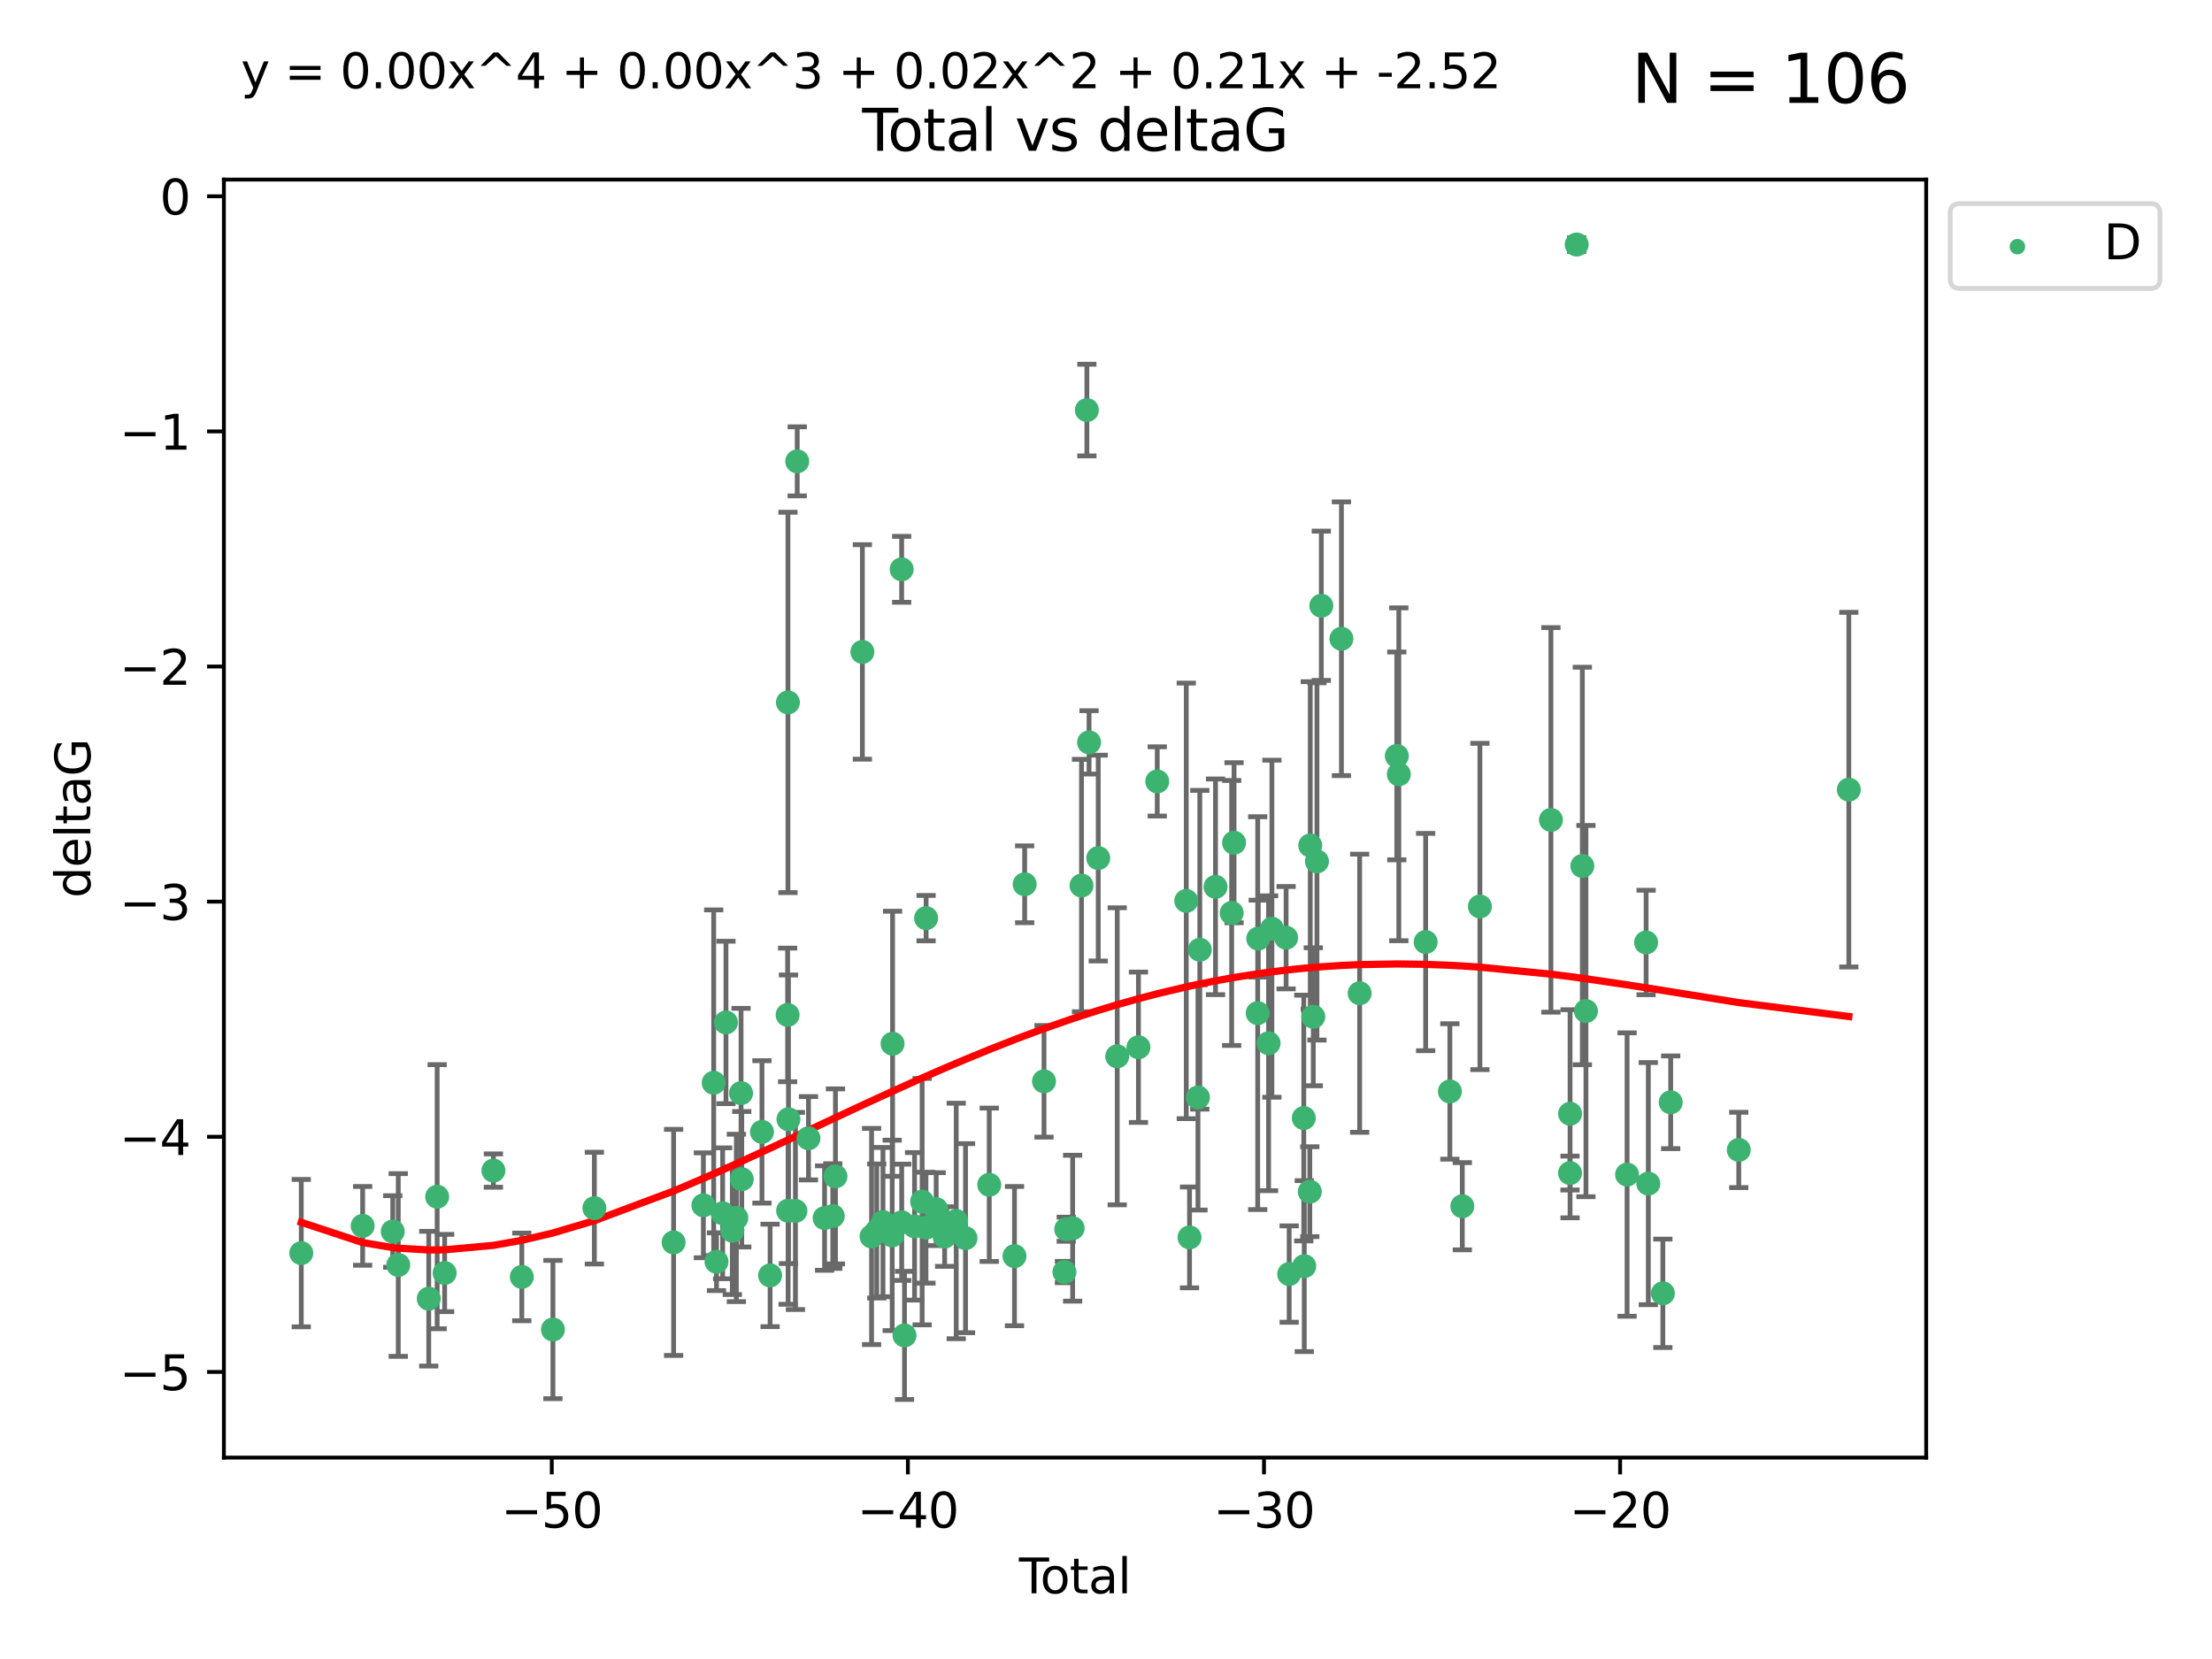 <?xml version="1.0" encoding="utf-8" standalone="no"?>
<!DOCTYPE svg PUBLIC "-//W3C//DTD SVG 1.1//EN"
  "http://www.w3.org/Graphics/SVG/1.1/DTD/svg11.dtd">
<svg xmlns:xlink="http://www.w3.org/1999/xlink" width="460.8pt" height="345.6pt" viewBox="0 0 460.8 345.6" xmlns="http://www.w3.org/2000/svg" version="1.1">
 <defs>
  <style type="text/css">*{stroke-linejoin: round; stroke-linecap: butt}</style>
 </defs>
 <g id="figure_1">
  <g id="patch_1">
   <path d="M 0 345.6 
L 460.8 345.6 
L 460.8 0 
L 0 0 
z
" style="fill: #ffffff"/>
  </g>
  <g id="axes_1">
   <g id="patch_2">
    <path d="M 46.64 303.64 
L 401.26 303.64 
L 401.26 37.411 
L 46.64 37.411 
z
" style="fill: #ffffff"/>
   </g>
   <g id="PathCollection_1">
    <defs>
     <path id="mae03dacb4d" d="M 0 1.118 
C 0.297 1.118 0.581 1 0.791 0.791 
C 1 0.581 1.118 0.297 1.118 0 
C 1.118 -0.297 1 -0.581 0.791 -0.791 
C 0.581 -1 0.297 -1.118 0 -1.118 
C -0.297 -1.118 -0.581 -1 -0.791 -0.791 
C -1 -0.581 -1.118 -0.297 -1.118 0 
C -1.118 0.297 -1 0.581 -0.791 0.791 
C -0.581 1 -0.297 1.118 0 1.118 
z
" style="stroke: #3cb371"/>
    </defs>
    <g clip-path="url(#p7ade04e5ea)">
     <use xlink:href="#mae03dacb4d" x="62.759" y="261.05" style="fill: #3cb371; stroke: #3cb371"/>
     <use xlink:href="#mae03dacb4d" x="75.546" y="255.368" style="fill: #3cb371; stroke: #3cb371"/>
     <use xlink:href="#mae03dacb4d" x="81.817" y="256.538" style="fill: #3cb371; stroke: #3cb371"/>
     <use xlink:href="#mae03dacb4d" x="82.965" y="263.519" style="fill: #3cb371; stroke: #3cb371"/>
     <use xlink:href="#mae03dacb4d" x="89.317" y="270.54" style="fill: #3cb371; stroke: #3cb371"/>
     <use xlink:href="#mae03dacb4d" x="91.068" y="249.296" style="fill: #3cb371; stroke: #3cb371"/>
     <use xlink:href="#mae03dacb4d" x="92.627" y="265.193" style="fill: #3cb371; stroke: #3cb371"/>
     <use xlink:href="#mae03dacb4d" x="102.785" y="243.848" style="fill: #3cb371; stroke: #3cb371"/>
     <use xlink:href="#mae03dacb4d" x="108.702" y="266.006" style="fill: #3cb371; stroke: #3cb371"/>
     <use xlink:href="#mae03dacb4d" x="115.184" y="276.965" style="fill: #3cb371; stroke: #3cb371"/>
     <use xlink:href="#mae03dacb4d" x="123.82" y="251.676" style="fill: #3cb371; stroke: #3cb371"/>
     <use xlink:href="#mae03dacb4d" x="140.325" y="258.816" style="fill: #3cb371; stroke: #3cb371"/>
     <use xlink:href="#mae03dacb4d" x="146.527" y="251.085" style="fill: #3cb371; stroke: #3cb371"/>
     <use xlink:href="#mae03dacb4d" x="148.675" y="225.566" style="fill: #3cb371; stroke: #3cb371"/>
     <use xlink:href="#mae03dacb4d" x="149.26" y="262.839" style="fill: #3cb371; stroke: #3cb371"/>
     <use xlink:href="#mae03dacb4d" x="150.538" y="252.75" style="fill: #3cb371; stroke: #3cb371"/>
     <use xlink:href="#mae03dacb4d" x="151.232" y="212.996" style="fill: #3cb371; stroke: #3cb371"/>
     <use xlink:href="#mae03dacb4d" x="152.56" y="256.365" style="fill: #3cb371; stroke: #3cb371"/>
     <use xlink:href="#mae03dacb4d" x="153.399" y="253.714" style="fill: #3cb371; stroke: #3cb371"/>
     <use xlink:href="#mae03dacb4d" x="154.375" y="227.722" style="fill: #3cb371; stroke: #3cb371"/>
     <use xlink:href="#mae03dacb4d" x="154.523" y="245.657" style="fill: #3cb371; stroke: #3cb371"/>
     <use xlink:href="#mae03dacb4d" x="158.732" y="235.793" style="fill: #3cb371; stroke: #3cb371"/>
     <use xlink:href="#mae03dacb4d" x="160.426" y="265.693" style="fill: #3cb371; stroke: #3cb371"/>
     <use xlink:href="#mae03dacb4d" x="164.076" y="211.425" style="fill: #3cb371; stroke: #3cb371"/>
     <use xlink:href="#mae03dacb4d" x="164.143" y="146.325" style="fill: #3cb371; stroke: #3cb371"/>
     <use xlink:href="#mae03dacb4d" x="164.178" y="252.209" style="fill: #3cb371; stroke: #3cb371"/>
     <use xlink:href="#mae03dacb4d" x="164.251" y="233.166" style="fill: #3cb371; stroke: #3cb371"/>
     <use xlink:href="#mae03dacb4d" x="165.699" y="252.263" style="fill: #3cb371; stroke: #3cb371"/>
     <use xlink:href="#mae03dacb4d" x="166.076" y="96.109" style="fill: #3cb371; stroke: #3cb371"/>
     <use xlink:href="#mae03dacb4d" x="168.422" y="237.117" style="fill: #3cb371; stroke: #3cb371"/>
     <use xlink:href="#mae03dacb4d" x="171.777" y="253.744" style="fill: #3cb371; stroke: #3cb371"/>
     <use xlink:href="#mae03dacb4d" x="173.485" y="253.329" style="fill: #3cb371; stroke: #3cb371"/>
     <use xlink:href="#mae03dacb4d" x="174.043" y="245.064" style="fill: #3cb371; stroke: #3cb371"/>
     <use xlink:href="#mae03dacb4d" x="179.648" y="135.81" style="fill: #3cb371; stroke: #3cb371"/>
     <use xlink:href="#mae03dacb4d" x="181.565" y="257.576" style="fill: #3cb371; stroke: #3cb371"/>
     <use xlink:href="#mae03dacb4d" x="182.646" y="256.439" style="fill: #3cb371; stroke: #3cb371"/>
     <use xlink:href="#mae03dacb4d" x="183.941" y="254.584" style="fill: #3cb371; stroke: #3cb371"/>
     <use xlink:href="#mae03dacb4d" x="185.859" y="257.352" style="fill: #3cb371; stroke: #3cb371"/>
     <use xlink:href="#mae03dacb4d" x="185.938" y="217.435" style="fill: #3cb371; stroke: #3cb371"/>
     <use xlink:href="#mae03dacb4d" x="187.834" y="118.6" style="fill: #3cb371; stroke: #3cb371"/>
     <use xlink:href="#mae03dacb4d" x="187.844" y="254.623" style="fill: #3cb371; stroke: #3cb371"/>
     <use xlink:href="#mae03dacb4d" x="188.425" y="278.191" style="fill: #3cb371; stroke: #3cb371"/>
     <use xlink:href="#mae03dacb4d" x="190.522" y="255.468" style="fill: #3cb371; stroke: #3cb371"/>
     <use xlink:href="#mae03dacb4d" x="192.097" y="250.327" style="fill: #3cb371; stroke: #3cb371"/>
     <use xlink:href="#mae03dacb4d" x="192.895" y="255.746" style="fill: #3cb371; stroke: #3cb371"/>
     <use xlink:href="#mae03dacb4d" x="192.921" y="191.267" style="fill: #3cb371; stroke: #3cb371"/>
     <use xlink:href="#mae03dacb4d" x="195.025" y="251.886" style="fill: #3cb371; stroke: #3cb371"/>
     <use xlink:href="#mae03dacb4d" x="195.712" y="253.858" style="fill: #3cb371; stroke: #3cb371"/>
     <use xlink:href="#mae03dacb4d" x="196.782" y="257.591" style="fill: #3cb371; stroke: #3cb371"/>
     <use xlink:href="#mae03dacb4d" x="199.199" y="254.349" style="fill: #3cb371; stroke: #3cb371"/>
     <use xlink:href="#mae03dacb4d" x="201.137" y="257.935" style="fill: #3cb371; stroke: #3cb371"/>
     <use xlink:href="#mae03dacb4d" x="206.079" y="246.808" style="fill: #3cb371; stroke: #3cb371"/>
     <use xlink:href="#mae03dacb4d" x="211.335" y="261.668" style="fill: #3cb371; stroke: #3cb371"/>
     <use xlink:href="#mae03dacb4d" x="213.458" y="184.21" style="fill: #3cb371; stroke: #3cb371"/>
     <use xlink:href="#mae03dacb4d" x="217.487" y="225.26" style="fill: #3cb371; stroke: #3cb371"/>
     <use xlink:href="#mae03dacb4d" x="221.743" y="264.984" style="fill: #3cb371; stroke: #3cb371"/>
     <use xlink:href="#mae03dacb4d" x="222.117" y="256.065" style="fill: #3cb371; stroke: #3cb371"/>
     <use xlink:href="#mae03dacb4d" x="223.452" y="255.854" style="fill: #3cb371; stroke: #3cb371"/>
     <use xlink:href="#mae03dacb4d" x="225.298" y="184.474" style="fill: #3cb371; stroke: #3cb371"/>
     <use xlink:href="#mae03dacb4d" x="226.416" y="85.426" style="fill: #3cb371; stroke: #3cb371"/>
     <use xlink:href="#mae03dacb4d" x="226.87" y="154.65" style="fill: #3cb371; stroke: #3cb371"/>
     <use xlink:href="#mae03dacb4d" x="228.786" y="178.754" style="fill: #3cb371; stroke: #3cb371"/>
     <use xlink:href="#mae03dacb4d" x="232.739" y="220.05" style="fill: #3cb371; stroke: #3cb371"/>
     <use xlink:href="#mae03dacb4d" x="237.16" y="218.163" style="fill: #3cb371; stroke: #3cb371"/>
     <use xlink:href="#mae03dacb4d" x="241.075" y="162.788" style="fill: #3cb371; stroke: #3cb371"/>
     <use xlink:href="#mae03dacb4d" x="247.122" y="187.67" style="fill: #3cb371; stroke: #3cb371"/>
     <use xlink:href="#mae03dacb4d" x="247.801" y="257.776" style="fill: #3cb371; stroke: #3cb371"/>
     <use xlink:href="#mae03dacb4d" x="249.557" y="228.618" style="fill: #3cb371; stroke: #3cb371"/>
     <use xlink:href="#mae03dacb4d" x="249.941" y="197.855" style="fill: #3cb371; stroke: #3cb371"/>
     <use xlink:href="#mae03dacb4d" x="253.215" y="184.741" style="fill: #3cb371; stroke: #3cb371"/>
     <use xlink:href="#mae03dacb4d" x="256.577" y="190.185" style="fill: #3cb371; stroke: #3cb371"/>
     <use xlink:href="#mae03dacb4d" x="257.077" y="175.554" style="fill: #3cb371; stroke: #3cb371"/>
     <use xlink:href="#mae03dacb4d" x="262.003" y="211.054" style="fill: #3cb371; stroke: #3cb371"/>
     <use xlink:href="#mae03dacb4d" x="262.117" y="195.528" style="fill: #3cb371; stroke: #3cb371"/>
     <use xlink:href="#mae03dacb4d" x="264.268" y="217.325" style="fill: #3cb371; stroke: #3cb371"/>
     <use xlink:href="#mae03dacb4d" x="264.961" y="193.467" style="fill: #3cb371; stroke: #3cb371"/>
     <use xlink:href="#mae03dacb4d" x="267.919" y="195.339" style="fill: #3cb371; stroke: #3cb371"/>
     <use xlink:href="#mae03dacb4d" x="268.557" y="265.408" style="fill: #3cb371; stroke: #3cb371"/>
     <use xlink:href="#mae03dacb4d" x="271.599" y="232.91" style="fill: #3cb371; stroke: #3cb371"/>
     <use xlink:href="#mae03dacb4d" x="271.703" y="263.755" style="fill: #3cb371; stroke: #3cb371"/>
     <use xlink:href="#mae03dacb4d" x="272.855" y="248.247" style="fill: #3cb371; stroke: #3cb371"/>
     <use xlink:href="#mae03dacb4d" x="272.95" y="176.116" style="fill: #3cb371; stroke: #3cb371"/>
     <use xlink:href="#mae03dacb4d" x="273.582" y="211.81" style="fill: #3cb371; stroke: #3cb371"/>
     <use xlink:href="#mae03dacb4d" x="274.346" y="179.448" style="fill: #3cb371; stroke: #3cb371"/>
     <use xlink:href="#mae03dacb4d" x="275.254" y="126.19" style="fill: #3cb371; stroke: #3cb371"/>
     <use xlink:href="#mae03dacb4d" x="279.444" y="133.065" style="fill: #3cb371; stroke: #3cb371"/>
     <use xlink:href="#mae03dacb4d" x="283.239" y="206.91" style="fill: #3cb371; stroke: #3cb371"/>
     <use xlink:href="#mae03dacb4d" x="290.981" y="157.472" style="fill: #3cb371; stroke: #3cb371"/>
     <use xlink:href="#mae03dacb4d" x="291.401" y="161.3" style="fill: #3cb371; stroke: #3cb371"/>
     <use xlink:href="#mae03dacb4d" x="296.989" y="196.245" style="fill: #3cb371; stroke: #3cb371"/>
     <use xlink:href="#mae03dacb4d" x="302.034" y="227.372" style="fill: #3cb371; stroke: #3cb371"/>
     <use xlink:href="#mae03dacb4d" x="304.627" y="251.283" style="fill: #3cb371; stroke: #3cb371"/>
     <use xlink:href="#mae03dacb4d" x="308.291" y="188.834" style="fill: #3cb371; stroke: #3cb371"/>
     <use xlink:href="#mae03dacb4d" x="323.085" y="170.802" style="fill: #3cb371; stroke: #3cb371"/>
     <use xlink:href="#mae03dacb4d" x="327.063" y="244.371" style="fill: #3cb371; stroke: #3cb371"/>
     <use xlink:href="#mae03dacb4d" x="327.076" y="232.017" style="fill: #3cb371; stroke: #3cb371"/>
     <use xlink:href="#mae03dacb4d" x="328.45" y="50.942" style="fill: #3cb371; stroke: #3cb371"/>
     <use xlink:href="#mae03dacb4d" x="329.63" y="180.399" style="fill: #3cb371; stroke: #3cb371"/>
     <use xlink:href="#mae03dacb4d" x="330.381" y="210.624" style="fill: #3cb371; stroke: #3cb371"/>
     <use xlink:href="#mae03dacb4d" x="338.953" y="244.684" style="fill: #3cb371; stroke: #3cb371"/>
     <use xlink:href="#mae03dacb4d" x="342.916" y="196.334" style="fill: #3cb371; stroke: #3cb371"/>
     <use xlink:href="#mae03dacb4d" x="343.372" y="246.567" style="fill: #3cb371; stroke: #3cb371"/>
     <use xlink:href="#mae03dacb4d" x="346.404" y="269.421" style="fill: #3cb371; stroke: #3cb371"/>
     <use xlink:href="#mae03dacb4d" x="348.038" y="229.627" style="fill: #3cb371; stroke: #3cb371"/>
     <use xlink:href="#mae03dacb4d" x="362.217" y="239.55" style="fill: #3cb371; stroke: #3cb371"/>
     <use xlink:href="#mae03dacb4d" x="385.141" y="164.5" style="fill: #3cb371; stroke: #3cb371"/>
    </g>
   </g>
   <g id="matplotlib.axis_1">
    <g id="xtick_1">
     <g id="line2d_1">
      <defs>
       <path id="mdecead323f" d="M 0 0 
L 0 3.5 
" style="stroke: #000000; stroke-width: 0.8"/>
      </defs>
      <g>
       <use xlink:href="#mdecead323f" x="114.945" y="303.64" style="stroke: #000000; stroke-width: 0.8"/>
      </g>
     </g>
     <g id="text_1">
      <!-- −50 -->
      <g transform="translate(104.393 318.238)scale(0.1 -0.1)">
       <defs>
        <path id="DejaVuSans-2212" d="M 678 2272 
L 4684 2272 
L 4684 1741 
L 678 1741 
L 678 2272 
z
" transform="scale(0.016)"/>
        <path id="DejaVuSans-35" d="M 691 4666 
L 3169 4666 
L 3169 4134 
L 1269 4134 
L 1269 2991 
Q 1406 3038 1543 3061 
Q 1681 3084 1819 3084 
Q 2600 3084 3056 2656 
Q 3513 2228 3513 1497 
Q 3513 744 3044 326 
Q 2575 -91 1722 -91 
Q 1428 -91 1123 -41 
Q 819 9 494 109 
L 494 744 
Q 775 591 1075 516 
Q 1375 441 1709 441 
Q 2250 441 2565 725 
Q 2881 1009 2881 1497 
Q 2881 1984 2565 2268 
Q 2250 2553 1709 2553 
Q 1456 2553 1204 2497 
Q 953 2441 691 2322 
L 691 4666 
z
" transform="scale(0.016)"/>
        <path id="DejaVuSans-30" d="M 2034 4250 
Q 1547 4250 1301 3770 
Q 1056 3291 1056 2328 
Q 1056 1369 1301 889 
Q 1547 409 2034 409 
Q 2525 409 2770 889 
Q 3016 1369 3016 2328 
Q 3016 3291 2770 3770 
Q 2525 4250 2034 4250 
z
M 2034 4750 
Q 2819 4750 3233 4129 
Q 3647 3509 3647 2328 
Q 3647 1150 3233 529 
Q 2819 -91 2034 -91 
Q 1250 -91 836 529 
Q 422 1150 422 2328 
Q 422 3509 836 4129 
Q 1250 4750 2034 4750 
z
" transform="scale(0.016)"/>
       </defs>
       <use xlink:href="#DejaVuSans-2212"/>
       <use xlink:href="#DejaVuSans-35" x="83.789"/>
       <use xlink:href="#DejaVuSans-30" x="147.412"/>
      </g>
     </g>
    </g>
    <g id="xtick_2">
     <g id="line2d_2">
      <g>
       <use xlink:href="#mdecead323f" x="189.129" y="303.64" style="stroke: #000000; stroke-width: 0.8"/>
      </g>
     </g>
     <g id="text_2">
      <!-- −40 -->
      <g transform="translate(178.577 318.238)scale(0.1 -0.1)">
       <defs>
        <path id="DejaVuSans-34" d="M 2419 4116 
L 825 1625 
L 2419 1625 
L 2419 4116 
z
M 2253 4666 
L 3047 4666 
L 3047 1625 
L 3713 1625 
L 3713 1100 
L 3047 1100 
L 3047 0 
L 2419 0 
L 2419 1100 
L 313 1100 
L 313 1709 
L 2253 4666 
z
" transform="scale(0.016)"/>
       </defs>
       <use xlink:href="#DejaVuSans-2212"/>
       <use xlink:href="#DejaVuSans-34" x="83.789"/>
       <use xlink:href="#DejaVuSans-30" x="147.412"/>
      </g>
     </g>
    </g>
    <g id="xtick_3">
     <g id="line2d_3">
      <g>
       <use xlink:href="#mdecead323f" x="263.313" y="303.64" style="stroke: #000000; stroke-width: 0.8"/>
      </g>
     </g>
     <g id="text_3">
      <!-- −30 -->
      <g transform="translate(252.761 318.238)scale(0.1 -0.1)">
       <defs>
        <path id="DejaVuSans-33" d="M 2597 2516 
Q 3050 2419 3304 2112 
Q 3559 1806 3559 1356 
Q 3559 666 3084 287 
Q 2609 -91 1734 -91 
Q 1441 -91 1130 -33 
Q 819 25 488 141 
L 488 750 
Q 750 597 1062 519 
Q 1375 441 1716 441 
Q 2309 441 2620 675 
Q 2931 909 2931 1356 
Q 2931 1769 2642 2001 
Q 2353 2234 1838 2234 
L 1294 2234 
L 1294 2753 
L 1863 2753 
Q 2328 2753 2575 2939 
Q 2822 3125 2822 3475 
Q 2822 3834 2567 4026 
Q 2313 4219 1838 4219 
Q 1578 4219 1281 4162 
Q 984 4106 628 3988 
L 628 4550 
Q 988 4650 1302 4700 
Q 1616 4750 1894 4750 
Q 2613 4750 3031 4423 
Q 3450 4097 3450 3541 
Q 3450 3153 3228 2886 
Q 3006 2619 2597 2516 
z
" transform="scale(0.016)"/>
       </defs>
       <use xlink:href="#DejaVuSans-2212"/>
       <use xlink:href="#DejaVuSans-33" x="83.789"/>
       <use xlink:href="#DejaVuSans-30" x="147.412"/>
      </g>
     </g>
    </g>
    <g id="xtick_4">
     <g id="line2d_4">
      <g>
       <use xlink:href="#mdecead323f" x="337.497" y="303.64" style="stroke: #000000; stroke-width: 0.8"/>
      </g>
     </g>
     <g id="text_4">
      <!-- −20 -->
      <g transform="translate(326.945 318.238)scale(0.1 -0.1)">
       <defs>
        <path id="DejaVuSans-32" d="M 1228 531 
L 3431 531 
L 3431 0 
L 469 0 
L 469 531 
Q 828 903 1448 1529 
Q 2069 2156 2228 2338 
Q 2531 2678 2651 2914 
Q 2772 3150 2772 3378 
Q 2772 3750 2511 3984 
Q 2250 4219 1831 4219 
Q 1534 4219 1204 4116 
Q 875 4013 500 3803 
L 500 4441 
Q 881 4594 1212 4672 
Q 1544 4750 1819 4750 
Q 2544 4750 2975 4387 
Q 3406 4025 3406 3419 
Q 3406 3131 3298 2873 
Q 3191 2616 2906 2266 
Q 2828 2175 2409 1742 
Q 1991 1309 1228 531 
z
" transform="scale(0.016)"/>
       </defs>
       <use xlink:href="#DejaVuSans-2212"/>
       <use xlink:href="#DejaVuSans-32" x="83.789"/>
       <use xlink:href="#DejaVuSans-30" x="147.412"/>
      </g>
     </g>
    </g>
    <g id="text_5">
     <!-- Total -->
     <g transform="translate(212.273 331.917)scale(0.1 -0.1)">
      <defs>
       <path id="DejaVuSans-54" d="M -19 4666 
L 3928 4666 
L 3928 4134 
L 2272 4134 
L 2272 0 
L 1638 0 
L 1638 4134 
L -19 4134 
L -19 4666 
z
" transform="scale(0.016)"/>
       <path id="DejaVuSans-6f" d="M 1959 3097 
Q 1497 3097 1228 2736 
Q 959 2375 959 1747 
Q 959 1119 1226 758 
Q 1494 397 1959 397 
Q 2419 397 2687 759 
Q 2956 1122 2956 1747 
Q 2956 2369 2687 2733 
Q 2419 3097 1959 3097 
z
M 1959 3584 
Q 2709 3584 3137 3096 
Q 3566 2609 3566 1747 
Q 3566 888 3137 398 
Q 2709 -91 1959 -91 
Q 1206 -91 779 398 
Q 353 888 353 1747 
Q 353 2609 779 3096 
Q 1206 3584 1959 3584 
z
" transform="scale(0.016)"/>
       <path id="DejaVuSans-74" d="M 1172 4494 
L 1172 3500 
L 2356 3500 
L 2356 3053 
L 1172 3053 
L 1172 1153 
Q 1172 725 1289 603 
Q 1406 481 1766 481 
L 2356 481 
L 2356 0 
L 1766 0 
Q 1100 0 847 248 
Q 594 497 594 1153 
L 594 3053 
L 172 3053 
L 172 3500 
L 594 3500 
L 594 4494 
L 1172 4494 
z
" transform="scale(0.016)"/>
       <path id="DejaVuSans-61" d="M 2194 1759 
Q 1497 1759 1228 1600 
Q 959 1441 959 1056 
Q 959 750 1161 570 
Q 1363 391 1709 391 
Q 2188 391 2477 730 
Q 2766 1069 2766 1631 
L 2766 1759 
L 2194 1759 
z
M 3341 1997 
L 3341 0 
L 2766 0 
L 2766 531 
Q 2569 213 2275 61 
Q 1981 -91 1556 -91 
Q 1019 -91 701 211 
Q 384 513 384 1019 
Q 384 1609 779 1909 
Q 1175 2209 1959 2209 
L 2766 2209 
L 2766 2266 
Q 2766 2663 2505 2880 
Q 2244 3097 1772 3097 
Q 1472 3097 1187 3025 
Q 903 2953 641 2809 
L 641 3341 
Q 956 3463 1253 3523 
Q 1550 3584 1831 3584 
Q 2591 3584 2966 3190 
Q 3341 2797 3341 1997 
z
" transform="scale(0.016)"/>
       <path id="DejaVuSans-6c" d="M 603 4863 
L 1178 4863 
L 1178 0 
L 603 0 
L 603 4863 
z
" transform="scale(0.016)"/>
      </defs>
      <use xlink:href="#DejaVuSans-54"/>
      <use xlink:href="#DejaVuSans-6f" x="44.084"/>
      <use xlink:href="#DejaVuSans-74" x="105.266"/>
      <use xlink:href="#DejaVuSans-61" x="144.475"/>
      <use xlink:href="#DejaVuSans-6c" x="205.754"/>
     </g>
    </g>
   </g>
   <g id="matplotlib.axis_2">
    <g id="ytick_1">
     <g id="line2d_5">
      <defs>
       <path id="m18b83f3d4e" d="M 0 0 
L -3.5 0 
" style="stroke: #000000; stroke-width: 0.8"/>
      </defs>
      <g>
       <use xlink:href="#m18b83f3d4e" x="46.64" y="285.796" style="stroke: #000000; stroke-width: 0.8"/>
      </g>
     </g>
     <g id="text_6">
      <!-- −5 -->
      <g transform="translate(24.898 289.595)scale(0.1 -0.1)">
       <use xlink:href="#DejaVuSans-2212"/>
       <use xlink:href="#DejaVuSans-35" x="83.789"/>
      </g>
     </g>
    </g>
    <g id="ytick_2">
     <g id="line2d_6">
      <g>
       <use xlink:href="#m18b83f3d4e" x="46.64" y="236.814" style="stroke: #000000; stroke-width: 0.8"/>
      </g>
     </g>
     <g id="text_7">
      <!-- −4 -->
      <g transform="translate(24.898 240.613)scale(0.1 -0.1)">
       <use xlink:href="#DejaVuSans-2212"/>
       <use xlink:href="#DejaVuSans-34" x="83.789"/>
      </g>
     </g>
    </g>
    <g id="ytick_3">
     <g id="line2d_7">
      <g>
       <use xlink:href="#m18b83f3d4e" x="46.64" y="187.831" style="stroke: #000000; stroke-width: 0.8"/>
      </g>
     </g>
     <g id="text_8">
      <!-- −3 -->
      <g transform="translate(24.898 191.631)scale(0.1 -0.1)">
       <use xlink:href="#DejaVuSans-2212"/>
       <use xlink:href="#DejaVuSans-33" x="83.789"/>
      </g>
     </g>
    </g>
    <g id="ytick_4">
     <g id="line2d_8">
      <g>
       <use xlink:href="#m18b83f3d4e" x="46.64" y="138.849" style="stroke: #000000; stroke-width: 0.8"/>
      </g>
     </g>
     <g id="text_9">
      <!-- −2 -->
      <g transform="translate(24.898 142.648)scale(0.1 -0.1)">
       <use xlink:href="#DejaVuSans-2212"/>
       <use xlink:href="#DejaVuSans-32" x="83.789"/>
      </g>
     </g>
    </g>
    <g id="ytick_5">
     <g id="line2d_9">
      <g>
       <use xlink:href="#m18b83f3d4e" x="46.64" y="89.867" style="stroke: #000000; stroke-width: 0.8"/>
      </g>
     </g>
     <g id="text_10">
      <!-- −1 -->
      <g transform="translate(24.898 93.666)scale(0.1 -0.1)">
       <defs>
        <path id="DejaVuSans-31" d="M 794 531 
L 1825 531 
L 1825 4091 
L 703 3866 
L 703 4441 
L 1819 4666 
L 2450 4666 
L 2450 531 
L 3481 531 
L 3481 0 
L 794 0 
L 794 531 
z
" transform="scale(0.016)"/>
       </defs>
       <use xlink:href="#DejaVuSans-2212"/>
       <use xlink:href="#DejaVuSans-31" x="83.789"/>
      </g>
     </g>
    </g>
    <g id="ytick_6">
     <g id="line2d_10">
      <g>
       <use xlink:href="#m18b83f3d4e" x="46.64" y="40.885" style="stroke: #000000; stroke-width: 0.8"/>
      </g>
     </g>
     <g id="text_11">
      <!-- 0 -->
      <g transform="translate(33.278 44.684)scale(0.1 -0.1)">
       <use xlink:href="#DejaVuSans-30"/>
      </g>
     </g>
    </g>
    <g id="text_12">
     <!-- deltaG -->
     <g transform="translate(18.818 187.064)rotate(-90)scale(0.1 -0.1)">
      <defs>
       <path id="DejaVuSans-64" d="M 2906 2969 
L 2906 4863 
L 3481 4863 
L 3481 0 
L 2906 0 
L 2906 525 
Q 2725 213 2448 61 
Q 2172 -91 1784 -91 
Q 1150 -91 751 415 
Q 353 922 353 1747 
Q 353 2572 751 3078 
Q 1150 3584 1784 3584 
Q 2172 3584 2448 3432 
Q 2725 3281 2906 2969 
z
M 947 1747 
Q 947 1113 1208 752 
Q 1469 391 1925 391 
Q 2381 391 2643 752 
Q 2906 1113 2906 1747 
Q 2906 2381 2643 2742 
Q 2381 3103 1925 3103 
Q 1469 3103 1208 2742 
Q 947 2381 947 1747 
z
" transform="scale(0.016)"/>
       <path id="DejaVuSans-65" d="M 3597 1894 
L 3597 1613 
L 953 1613 
Q 991 1019 1311 708 
Q 1631 397 2203 397 
Q 2534 397 2845 478 
Q 3156 559 3463 722 
L 3463 178 
Q 3153 47 2828 -22 
Q 2503 -91 2169 -91 
Q 1331 -91 842 396 
Q 353 884 353 1716 
Q 353 2575 817 3079 
Q 1281 3584 2069 3584 
Q 2775 3584 3186 3129 
Q 3597 2675 3597 1894 
z
M 3022 2063 
Q 3016 2534 2758 2815 
Q 2500 3097 2075 3097 
Q 1594 3097 1305 2825 
Q 1016 2553 972 2059 
L 3022 2063 
z
" transform="scale(0.016)"/>
       <path id="DejaVuSans-47" d="M 3809 666 
L 3809 1919 
L 2778 1919 
L 2778 2438 
L 4434 2438 
L 4434 434 
Q 4069 175 3628 42 
Q 3188 -91 2688 -91 
Q 1594 -91 976 548 
Q 359 1188 359 2328 
Q 359 3472 976 4111 
Q 1594 4750 2688 4750 
Q 3144 4750 3555 4637 
Q 3966 4525 4313 4306 
L 4313 3634 
Q 3963 3931 3569 4081 
Q 3175 4231 2741 4231 
Q 1884 4231 1454 3753 
Q 1025 3275 1025 2328 
Q 1025 1384 1454 906 
Q 1884 428 2741 428 
Q 3075 428 3337 486 
Q 3600 544 3809 666 
z
" transform="scale(0.016)"/>
      </defs>
      <use xlink:href="#DejaVuSans-64"/>
      <use xlink:href="#DejaVuSans-65" x="63.477"/>
      <use xlink:href="#DejaVuSans-6c" x="125"/>
      <use xlink:href="#DejaVuSans-74" x="152.783"/>
      <use xlink:href="#DejaVuSans-61" x="191.992"/>
      <use xlink:href="#DejaVuSans-47" x="253.271"/>
     </g>
    </g>
   </g>
   <g id="LineCollection_1">
    <path d="M 62.759 276.403 
L 62.759 245.697 
" clip-path="url(#p7ade04e5ea)" style="fill: none; stroke: #696969"/>
    <path d="M 75.546 263.573 
L 75.546 247.163 
" clip-path="url(#p7ade04e5ea)" style="fill: none; stroke: #696969"/>
    <path d="M 81.817 263.994 
L 81.817 249.083 
" clip-path="url(#p7ade04e5ea)" style="fill: none; stroke: #696969"/>
    <path d="M 82.965 282.55 
L 82.965 244.489 
" clip-path="url(#p7ade04e5ea)" style="fill: none; stroke: #696969"/>
    <path d="M 89.317 284.576 
L 89.317 256.504 
" clip-path="url(#p7ade04e5ea)" style="fill: none; stroke: #696969"/>
    <path d="M 91.068 276.807 
L 91.068 221.785 
" clip-path="url(#p7ade04e5ea)" style="fill: none; stroke: #696969"/>
    <path d="M 92.627 273.244 
L 92.627 257.143 
" clip-path="url(#p7ade04e5ea)" style="fill: none; stroke: #696969"/>
    <path d="M 102.785 247.321 
L 102.785 240.376 
" clip-path="url(#p7ade04e5ea)" style="fill: none; stroke: #696969"/>
    <path d="M 108.702 275.137 
L 108.702 256.875 
" clip-path="url(#p7ade04e5ea)" style="fill: none; stroke: #696969"/>
    <path d="M 115.184 291.367 
L 115.184 262.564 
" clip-path="url(#p7ade04e5ea)" style="fill: none; stroke: #696969"/>
    <path d="M 123.82 263.316 
L 123.82 240.036 
" clip-path="url(#p7ade04e5ea)" style="fill: none; stroke: #696969"/>
    <path d="M 140.325 282.366 
L 140.325 235.266 
" clip-path="url(#p7ade04e5ea)" style="fill: none; stroke: #696969"/>
    <path d="M 146.527 262.013 
L 146.527 240.158 
" clip-path="url(#p7ade04e5ea)" style="fill: none; stroke: #696969"/>
    <path d="M 148.675 261.582 
L 148.675 189.549 
" clip-path="url(#p7ade04e5ea)" style="fill: none; stroke: #696969"/>
    <path d="M 149.26 268.856 
L 149.26 256.821 
" clip-path="url(#p7ade04e5ea)" style="fill: none; stroke: #696969"/>
    <path d="M 150.538 266.384 
L 150.538 239.115 
" clip-path="url(#p7ade04e5ea)" style="fill: none; stroke: #696969"/>
    <path d="M 151.232 229.914 
L 151.232 196.077 
" clip-path="url(#p7ade04e5ea)" style="fill: none; stroke: #696969"/>
    <path d="M 152.56 269.681 
L 152.56 243.05 
" clip-path="url(#p7ade04e5ea)" style="fill: none; stroke: #696969"/>
    <path d="M 153.399 271.15 
L 153.399 236.279 
" clip-path="url(#p7ade04e5ea)" style="fill: none; stroke: #696969"/>
    <path d="M 154.375 245.39 
L 154.375 210.054 
" clip-path="url(#p7ade04e5ea)" style="fill: none; stroke: #696969"/>
    <path d="M 154.523 259.768 
L 154.523 231.546 
" clip-path="url(#p7ade04e5ea)" style="fill: none; stroke: #696969"/>
    <path d="M 158.732 250.624 
L 158.732 220.962 
" clip-path="url(#p7ade04e5ea)" style="fill: none; stroke: #696969"/>
    <path d="M 160.426 276.364 
L 160.426 255.022 
" clip-path="url(#p7ade04e5ea)" style="fill: none; stroke: #696969"/>
    <path d="M 164.076 225.342 
L 164.076 197.508 
" clip-path="url(#p7ade04e5ea)" style="fill: none; stroke: #696969"/>
    <path d="M 164.143 185.941 
L 164.143 106.709 
" clip-path="url(#p7ade04e5ea)" style="fill: none; stroke: #696969"/>
    <path d="M 164.178 271.704 
L 164.178 232.715 
" clip-path="url(#p7ade04e5ea)" style="fill: none; stroke: #696969"/>
    <path d="M 164.251 263.223 
L 164.251 203.11 
" clip-path="url(#p7ade04e5ea)" style="fill: none; stroke: #696969"/>
    <path d="M 165.699 272.796 
L 165.699 231.729 
" clip-path="url(#p7ade04e5ea)" style="fill: none; stroke: #696969"/>
    <path d="M 166.076 103.303 
L 166.076 88.915 
" clip-path="url(#p7ade04e5ea)" style="fill: none; stroke: #696969"/>
    <path d="M 168.422 245.795 
L 168.422 228.438 
" clip-path="url(#p7ade04e5ea)" style="fill: none; stroke: #696969"/>
    <path d="M 171.777 264.623 
L 171.777 242.864 
" clip-path="url(#p7ade04e5ea)" style="fill: none; stroke: #696969"/>
    <path d="M 173.485 264.23 
L 173.485 242.428 
" clip-path="url(#p7ade04e5ea)" style="fill: none; stroke: #696969"/>
    <path d="M 174.043 263.29 
L 174.043 226.837 
" clip-path="url(#p7ade04e5ea)" style="fill: none; stroke: #696969"/>
    <path d="M 179.648 158.152 
L 179.648 113.468 
" clip-path="url(#p7ade04e5ea)" style="fill: none; stroke: #696969"/>
    <path d="M 181.565 280.092 
L 181.565 235.06 
" clip-path="url(#p7ade04e5ea)" style="fill: none; stroke: #696969"/>
    <path d="M 182.646 270.403 
L 182.646 242.474 
" clip-path="url(#p7ade04e5ea)" style="fill: none; stroke: #696969"/>
    <path d="M 183.941 270.131 
L 183.941 239.038 
" clip-path="url(#p7ade04e5ea)" style="fill: none; stroke: #696969"/>
    <path d="M 185.859 277.187 
L 185.859 237.518 
" clip-path="url(#p7ade04e5ea)" style="fill: none; stroke: #696969"/>
    <path d="M 185.938 245.044 
L 185.938 189.825 
" clip-path="url(#p7ade04e5ea)" style="fill: none; stroke: #696969"/>
    <path d="M 187.834 125.465 
L 187.834 111.735 
" clip-path="url(#p7ade04e5ea)" style="fill: none; stroke: #696969"/>
    <path d="M 187.844 266.732 
L 187.844 242.514 
" clip-path="url(#p7ade04e5ea)" style="fill: none; stroke: #696969"/>
    <path d="M 188.425 291.539 
L 188.425 264.843 
" clip-path="url(#p7ade04e5ea)" style="fill: none; stroke: #696969"/>
    <path d="M 190.522 270.834 
L 190.522 240.102 
" clip-path="url(#p7ade04e5ea)" style="fill: none; stroke: #696969"/>
    <path d="M 192.097 275.987 
L 192.097 224.668 
" clip-path="url(#p7ade04e5ea)" style="fill: none; stroke: #696969"/>
    <path d="M 192.895 267.302 
L 192.895 244.191 
" clip-path="url(#p7ade04e5ea)" style="fill: none; stroke: #696969"/>
    <path d="M 192.921 195.992 
L 192.921 186.541 
" clip-path="url(#p7ade04e5ea)" style="fill: none; stroke: #696969"/>
    <path d="M 195.025 259.478 
L 195.025 244.294 
" clip-path="url(#p7ade04e5ea)" style="fill: none; stroke: #696969"/>
    <path d="M 195.712 255.697 
L 195.712 252.02 
" clip-path="url(#p7ade04e5ea)" style="fill: none; stroke: #696969"/>
    <path d="M 196.782 263.801 
L 196.782 251.38 
" clip-path="url(#p7ade04e5ea)" style="fill: none; stroke: #696969"/>
    <path d="M 199.199 278.881 
L 199.199 229.817 
" clip-path="url(#p7ade04e5ea)" style="fill: none; stroke: #696969"/>
    <path d="M 201.137 277.625 
L 201.137 238.245 
" clip-path="url(#p7ade04e5ea)" style="fill: none; stroke: #696969"/>
    <path d="M 206.079 262.783 
L 206.079 230.833 
" clip-path="url(#p7ade04e5ea)" style="fill: none; stroke: #696969"/>
    <path d="M 211.335 276.172 
L 211.335 247.163 
" clip-path="url(#p7ade04e5ea)" style="fill: none; stroke: #696969"/>
    <path d="M 213.458 192.213 
L 213.458 176.208 
" clip-path="url(#p7ade04e5ea)" style="fill: none; stroke: #696969"/>
    <path d="M 217.487 236.879 
L 217.487 213.64 
" clip-path="url(#p7ade04e5ea)" style="fill: none; stroke: #696969"/>
    <path d="M 221.743 267.203 
L 221.743 262.765 
" clip-path="url(#p7ade04e5ea)" style="fill: none; stroke: #696969"/>
    <path d="M 222.117 258.578 
L 222.117 253.553 
" clip-path="url(#p7ade04e5ea)" style="fill: none; stroke: #696969"/>
    <path d="M 223.452 271.047 
L 223.452 240.66 
" clip-path="url(#p7ade04e5ea)" style="fill: none; stroke: #696969"/>
    <path d="M 225.298 210.764 
L 225.298 158.184 
" clip-path="url(#p7ade04e5ea)" style="fill: none; stroke: #696969"/>
    <path d="M 226.416 94.973 
L 226.416 75.878 
" clip-path="url(#p7ade04e5ea)" style="fill: none; stroke: #696969"/>
    <path d="M 226.87 161.247 
L 226.87 148.054 
" clip-path="url(#p7ade04e5ea)" style="fill: none; stroke: #696969"/>
    <path d="M 228.786 200.186 
L 228.786 157.321 
" clip-path="url(#p7ade04e5ea)" style="fill: none; stroke: #696969"/>
    <path d="M 232.739 250.992 
L 232.739 189.107 
" clip-path="url(#p7ade04e5ea)" style="fill: none; stroke: #696969"/>
    <path d="M 237.16 233.824 
L 237.16 202.502 
" clip-path="url(#p7ade04e5ea)" style="fill: none; stroke: #696969"/>
    <path d="M 241.075 169.999 
L 241.075 155.576 
" clip-path="url(#p7ade04e5ea)" style="fill: none; stroke: #696969"/>
    <path d="M 247.122 233.036 
L 247.122 142.305 
" clip-path="url(#p7ade04e5ea)" style="fill: none; stroke: #696969"/>
    <path d="M 247.801 268.281 
L 247.801 247.272 
" clip-path="url(#p7ade04e5ea)" style="fill: none; stroke: #696969"/>
    <path d="M 249.557 252.071 
L 249.557 205.165 
" clip-path="url(#p7ade04e5ea)" style="fill: none; stroke: #696969"/>
    <path d="M 249.941 231.058 
L 249.941 164.651 
" clip-path="url(#p7ade04e5ea)" style="fill: none; stroke: #696969"/>
    <path d="M 253.215 207.206 
L 253.215 162.275 
" clip-path="url(#p7ade04e5ea)" style="fill: none; stroke: #696969"/>
    <path d="M 256.577 217.787 
L 256.577 162.583 
" clip-path="url(#p7ade04e5ea)" style="fill: none; stroke: #696969"/>
    <path d="M 257.077 192.228 
L 257.077 158.88 
" clip-path="url(#p7ade04e5ea)" style="fill: none; stroke: #696969"/>
    <path d="M 262.003 251.968 
L 262.003 170.141 
" clip-path="url(#p7ade04e5ea)" style="fill: none; stroke: #696969"/>
    <path d="M 262.117 203.538 
L 262.117 187.519 
" clip-path="url(#p7ade04e5ea)" style="fill: none; stroke: #696969"/>
    <path d="M 264.268 248.04 
L 264.268 186.61 
" clip-path="url(#p7ade04e5ea)" style="fill: none; stroke: #696969"/>
    <path d="M 264.961 228.574 
L 264.961 158.36 
" clip-path="url(#p7ade04e5ea)" style="fill: none; stroke: #696969"/>
    <path d="M 267.919 206.003 
L 267.919 184.675 
" clip-path="url(#p7ade04e5ea)" style="fill: none; stroke: #696969"/>
    <path d="M 268.557 275.449 
L 268.557 255.368 
" clip-path="url(#p7ade04e5ea)" style="fill: none; stroke: #696969"/>
    <path d="M 271.599 258.509 
L 271.599 207.31 
" clip-path="url(#p7ade04e5ea)" style="fill: none; stroke: #696969"/>
    <path d="M 271.703 281.561 
L 271.703 245.95 
" clip-path="url(#p7ade04e5ea)" style="fill: none; stroke: #696969"/>
    <path d="M 272.855 257.609 
L 272.855 238.884 
" clip-path="url(#p7ade04e5ea)" style="fill: none; stroke: #696969"/>
    <path d="M 272.95 210.222 
L 272.95 142.01 
" clip-path="url(#p7ade04e5ea)" style="fill: none; stroke: #696969"/>
    <path d="M 273.582 226.185 
L 273.582 197.435 
" clip-path="url(#p7ade04e5ea)" style="fill: none; stroke: #696969"/>
    <path d="M 274.346 216.664 
L 274.346 142.232 
" clip-path="url(#p7ade04e5ea)" style="fill: none; stroke: #696969"/>
    <path d="M 275.254 141.739 
L 275.254 110.64 
" clip-path="url(#p7ade04e5ea)" style="fill: none; stroke: #696969"/>
    <path d="M 279.444 161.576 
L 279.444 104.553 
" clip-path="url(#p7ade04e5ea)" style="fill: none; stroke: #696969"/>
    <path d="M 283.239 235.882 
L 283.239 177.938 
" clip-path="url(#p7ade04e5ea)" style="fill: none; stroke: #696969"/>
    <path d="M 290.981 179.12 
L 290.981 135.824 
" clip-path="url(#p7ade04e5ea)" style="fill: none; stroke: #696969"/>
    <path d="M 291.401 195.97 
L 291.401 126.629 
" clip-path="url(#p7ade04e5ea)" style="fill: none; stroke: #696969"/>
    <path d="M 296.989 218.879 
L 296.989 173.612 
" clip-path="url(#p7ade04e5ea)" style="fill: none; stroke: #696969"/>
    <path d="M 302.034 241.479 
L 302.034 213.266 
" clip-path="url(#p7ade04e5ea)" style="fill: none; stroke: #696969"/>
    <path d="M 304.627 260.368 
L 304.627 242.198 
" clip-path="url(#p7ade04e5ea)" style="fill: none; stroke: #696969"/>
    <path d="M 308.291 222.822 
L 308.291 154.846 
" clip-path="url(#p7ade04e5ea)" style="fill: none; stroke: #696969"/>
    <path d="M 323.085 210.859 
L 323.085 130.745 
" clip-path="url(#p7ade04e5ea)" style="fill: none; stroke: #696969"/>
    <path d="M 327.063 247.899 
L 327.063 240.842 
" clip-path="url(#p7ade04e5ea)" style="fill: none; stroke: #696969"/>
    <path d="M 327.076 253.689 
L 327.076 210.344 
" clip-path="url(#p7ade04e5ea)" style="fill: none; stroke: #696969"/>
    <path d="M 328.45 52.372 
L 328.45 49.513 
" clip-path="url(#p7ade04e5ea)" style="fill: none; stroke: #696969"/>
    <path d="M 329.63 221.802 
L 329.63 138.996 
" clip-path="url(#p7ade04e5ea)" style="fill: none; stroke: #696969"/>
    <path d="M 330.381 249.29 
L 330.381 171.959 
" clip-path="url(#p7ade04e5ea)" style="fill: none; stroke: #696969"/>
    <path d="M 338.953 274.203 
L 338.953 215.165 
" clip-path="url(#p7ade04e5ea)" style="fill: none; stroke: #696969"/>
    <path d="M 342.916 207.215 
L 342.916 185.454 
" clip-path="url(#p7ade04e5ea)" style="fill: none; stroke: #696969"/>
    <path d="M 343.372 271.787 
L 343.372 221.347 
" clip-path="url(#p7ade04e5ea)" style="fill: none; stroke: #696969"/>
    <path d="M 346.404 280.712 
L 346.404 258.129 
" clip-path="url(#p7ade04e5ea)" style="fill: none; stroke: #696969"/>
    <path d="M 348.038 239.284 
L 348.038 219.97 
" clip-path="url(#p7ade04e5ea)" style="fill: none; stroke: #696969"/>
    <path d="M 362.217 247.395 
L 362.217 231.706 
" clip-path="url(#p7ade04e5ea)" style="fill: none; stroke: #696969"/>
    <path d="M 385.141 201.438 
L 385.141 127.563 
" clip-path="url(#p7ade04e5ea)" style="fill: none; stroke: #696969"/>
   </g>
   <g id="line2d_11">
    <defs>
     <path id="mec4b46a724" d="M 2 0 
L -2 -0 
" style="stroke: #696969"/>
    </defs>
    <g clip-path="url(#p7ade04e5ea)">
     <use xlink:href="#mec4b46a724" x="62.759" y="276.403" style="fill: #696969; stroke: #696969"/>
     <use xlink:href="#mec4b46a724" x="75.546" y="263.573" style="fill: #696969; stroke: #696969"/>
     <use xlink:href="#mec4b46a724" x="81.817" y="263.994" style="fill: #696969; stroke: #696969"/>
     <use xlink:href="#mec4b46a724" x="82.965" y="282.55" style="fill: #696969; stroke: #696969"/>
     <use xlink:href="#mec4b46a724" x="89.317" y="284.576" style="fill: #696969; stroke: #696969"/>
     <use xlink:href="#mec4b46a724" x="91.068" y="276.807" style="fill: #696969; stroke: #696969"/>
     <use xlink:href="#mec4b46a724" x="92.627" y="273.244" style="fill: #696969; stroke: #696969"/>
     <use xlink:href="#mec4b46a724" x="102.785" y="247.321" style="fill: #696969; stroke: #696969"/>
     <use xlink:href="#mec4b46a724" x="108.702" y="275.137" style="fill: #696969; stroke: #696969"/>
     <use xlink:href="#mec4b46a724" x="115.184" y="291.367" style="fill: #696969; stroke: #696969"/>
     <use xlink:href="#mec4b46a724" x="123.82" y="263.316" style="fill: #696969; stroke: #696969"/>
     <use xlink:href="#mec4b46a724" x="140.325" y="282.366" style="fill: #696969; stroke: #696969"/>
     <use xlink:href="#mec4b46a724" x="146.527" y="262.013" style="fill: #696969; stroke: #696969"/>
     <use xlink:href="#mec4b46a724" x="148.675" y="261.582" style="fill: #696969; stroke: #696969"/>
     <use xlink:href="#mec4b46a724" x="149.26" y="268.856" style="fill: #696969; stroke: #696969"/>
     <use xlink:href="#mec4b46a724" x="150.538" y="266.384" style="fill: #696969; stroke: #696969"/>
     <use xlink:href="#mec4b46a724" x="151.232" y="229.914" style="fill: #696969; stroke: #696969"/>
     <use xlink:href="#mec4b46a724" x="152.56" y="269.681" style="fill: #696969; stroke: #696969"/>
     <use xlink:href="#mec4b46a724" x="153.399" y="271.15" style="fill: #696969; stroke: #696969"/>
     <use xlink:href="#mec4b46a724" x="154.375" y="245.39" style="fill: #696969; stroke: #696969"/>
     <use xlink:href="#mec4b46a724" x="154.523" y="259.768" style="fill: #696969; stroke: #696969"/>
     <use xlink:href="#mec4b46a724" x="158.732" y="250.624" style="fill: #696969; stroke: #696969"/>
     <use xlink:href="#mec4b46a724" x="160.426" y="276.364" style="fill: #696969; stroke: #696969"/>
     <use xlink:href="#mec4b46a724" x="164.076" y="225.342" style="fill: #696969; stroke: #696969"/>
     <use xlink:href="#mec4b46a724" x="164.143" y="185.941" style="fill: #696969; stroke: #696969"/>
     <use xlink:href="#mec4b46a724" x="164.178" y="271.704" style="fill: #696969; stroke: #696969"/>
     <use xlink:href="#mec4b46a724" x="164.251" y="263.223" style="fill: #696969; stroke: #696969"/>
     <use xlink:href="#mec4b46a724" x="165.699" y="272.796" style="fill: #696969; stroke: #696969"/>
     <use xlink:href="#mec4b46a724" x="166.076" y="103.303" style="fill: #696969; stroke: #696969"/>
     <use xlink:href="#mec4b46a724" x="168.422" y="245.795" style="fill: #696969; stroke: #696969"/>
     <use xlink:href="#mec4b46a724" x="171.777" y="264.623" style="fill: #696969; stroke: #696969"/>
     <use xlink:href="#mec4b46a724" x="173.485" y="264.23" style="fill: #696969; stroke: #696969"/>
     <use xlink:href="#mec4b46a724" x="174.043" y="263.29" style="fill: #696969; stroke: #696969"/>
     <use xlink:href="#mec4b46a724" x="179.648" y="158.152" style="fill: #696969; stroke: #696969"/>
     <use xlink:href="#mec4b46a724" x="181.565" y="280.092" style="fill: #696969; stroke: #696969"/>
     <use xlink:href="#mec4b46a724" x="182.646" y="270.403" style="fill: #696969; stroke: #696969"/>
     <use xlink:href="#mec4b46a724" x="183.941" y="270.131" style="fill: #696969; stroke: #696969"/>
     <use xlink:href="#mec4b46a724" x="185.859" y="277.187" style="fill: #696969; stroke: #696969"/>
     <use xlink:href="#mec4b46a724" x="185.938" y="245.044" style="fill: #696969; stroke: #696969"/>
     <use xlink:href="#mec4b46a724" x="187.834" y="125.465" style="fill: #696969; stroke: #696969"/>
     <use xlink:href="#mec4b46a724" x="187.844" y="266.732" style="fill: #696969; stroke: #696969"/>
     <use xlink:href="#mec4b46a724" x="188.425" y="291.539" style="fill: #696969; stroke: #696969"/>
     <use xlink:href="#mec4b46a724" x="190.522" y="270.834" style="fill: #696969; stroke: #696969"/>
     <use xlink:href="#mec4b46a724" x="192.097" y="275.987" style="fill: #696969; stroke: #696969"/>
     <use xlink:href="#mec4b46a724" x="192.895" y="267.302" style="fill: #696969; stroke: #696969"/>
     <use xlink:href="#mec4b46a724" x="192.921" y="195.992" style="fill: #696969; stroke: #696969"/>
     <use xlink:href="#mec4b46a724" x="195.025" y="259.478" style="fill: #696969; stroke: #696969"/>
     <use xlink:href="#mec4b46a724" x="195.712" y="255.697" style="fill: #696969; stroke: #696969"/>
     <use xlink:href="#mec4b46a724" x="196.782" y="263.801" style="fill: #696969; stroke: #696969"/>
     <use xlink:href="#mec4b46a724" x="199.199" y="278.881" style="fill: #696969; stroke: #696969"/>
     <use xlink:href="#mec4b46a724" x="201.137" y="277.625" style="fill: #696969; stroke: #696969"/>
     <use xlink:href="#mec4b46a724" x="206.079" y="262.783" style="fill: #696969; stroke: #696969"/>
     <use xlink:href="#mec4b46a724" x="211.335" y="276.172" style="fill: #696969; stroke: #696969"/>
     <use xlink:href="#mec4b46a724" x="213.458" y="192.213" style="fill: #696969; stroke: #696969"/>
     <use xlink:href="#mec4b46a724" x="217.487" y="236.879" style="fill: #696969; stroke: #696969"/>
     <use xlink:href="#mec4b46a724" x="221.743" y="267.203" style="fill: #696969; stroke: #696969"/>
     <use xlink:href="#mec4b46a724" x="222.117" y="258.578" style="fill: #696969; stroke: #696969"/>
     <use xlink:href="#mec4b46a724" x="223.452" y="271.047" style="fill: #696969; stroke: #696969"/>
     <use xlink:href="#mec4b46a724" x="225.298" y="210.764" style="fill: #696969; stroke: #696969"/>
     <use xlink:href="#mec4b46a724" x="226.416" y="94.973" style="fill: #696969; stroke: #696969"/>
     <use xlink:href="#mec4b46a724" x="226.87" y="161.247" style="fill: #696969; stroke: #696969"/>
     <use xlink:href="#mec4b46a724" x="228.786" y="200.186" style="fill: #696969; stroke: #696969"/>
     <use xlink:href="#mec4b46a724" x="232.739" y="250.992" style="fill: #696969; stroke: #696969"/>
     <use xlink:href="#mec4b46a724" x="237.16" y="233.824" style="fill: #696969; stroke: #696969"/>
     <use xlink:href="#mec4b46a724" x="241.075" y="169.999" style="fill: #696969; stroke: #696969"/>
     <use xlink:href="#mec4b46a724" x="247.122" y="233.036" style="fill: #696969; stroke: #696969"/>
     <use xlink:href="#mec4b46a724" x="247.801" y="268.281" style="fill: #696969; stroke: #696969"/>
     <use xlink:href="#mec4b46a724" x="249.557" y="252.071" style="fill: #696969; stroke: #696969"/>
     <use xlink:href="#mec4b46a724" x="249.941" y="231.058" style="fill: #696969; stroke: #696969"/>
     <use xlink:href="#mec4b46a724" x="253.215" y="207.206" style="fill: #696969; stroke: #696969"/>
     <use xlink:href="#mec4b46a724" x="256.577" y="217.787" style="fill: #696969; stroke: #696969"/>
     <use xlink:href="#mec4b46a724" x="257.077" y="192.228" style="fill: #696969; stroke: #696969"/>
     <use xlink:href="#mec4b46a724" x="262.003" y="251.968" style="fill: #696969; stroke: #696969"/>
     <use xlink:href="#mec4b46a724" x="262.117" y="203.538" style="fill: #696969; stroke: #696969"/>
     <use xlink:href="#mec4b46a724" x="264.268" y="248.04" style="fill: #696969; stroke: #696969"/>
     <use xlink:href="#mec4b46a724" x="264.961" y="228.574" style="fill: #696969; stroke: #696969"/>
     <use xlink:href="#mec4b46a724" x="267.919" y="206.003" style="fill: #696969; stroke: #696969"/>
     <use xlink:href="#mec4b46a724" x="268.557" y="275.449" style="fill: #696969; stroke: #696969"/>
     <use xlink:href="#mec4b46a724" x="271.599" y="258.509" style="fill: #696969; stroke: #696969"/>
     <use xlink:href="#mec4b46a724" x="271.703" y="281.561" style="fill: #696969; stroke: #696969"/>
     <use xlink:href="#mec4b46a724" x="272.855" y="257.609" style="fill: #696969; stroke: #696969"/>
     <use xlink:href="#mec4b46a724" x="272.95" y="210.222" style="fill: #696969; stroke: #696969"/>
     <use xlink:href="#mec4b46a724" x="273.582" y="226.185" style="fill: #696969; stroke: #696969"/>
     <use xlink:href="#mec4b46a724" x="274.346" y="216.664" style="fill: #696969; stroke: #696969"/>
     <use xlink:href="#mec4b46a724" x="275.254" y="141.739" style="fill: #696969; stroke: #696969"/>
     <use xlink:href="#mec4b46a724" x="279.444" y="161.576" style="fill: #696969; stroke: #696969"/>
     <use xlink:href="#mec4b46a724" x="283.239" y="235.882" style="fill: #696969; stroke: #696969"/>
     <use xlink:href="#mec4b46a724" x="290.981" y="179.12" style="fill: #696969; stroke: #696969"/>
     <use xlink:href="#mec4b46a724" x="291.401" y="195.97" style="fill: #696969; stroke: #696969"/>
     <use xlink:href="#mec4b46a724" x="296.989" y="218.879" style="fill: #696969; stroke: #696969"/>
     <use xlink:href="#mec4b46a724" x="302.034" y="241.479" style="fill: #696969; stroke: #696969"/>
     <use xlink:href="#mec4b46a724" x="304.627" y="260.368" style="fill: #696969; stroke: #696969"/>
     <use xlink:href="#mec4b46a724" x="308.291" y="222.822" style="fill: #696969; stroke: #696969"/>
     <use xlink:href="#mec4b46a724" x="323.085" y="210.859" style="fill: #696969; stroke: #696969"/>
     <use xlink:href="#mec4b46a724" x="327.063" y="247.899" style="fill: #696969; stroke: #696969"/>
     <use xlink:href="#mec4b46a724" x="327.076" y="253.689" style="fill: #696969; stroke: #696969"/>
     <use xlink:href="#mec4b46a724" x="328.45" y="52.372" style="fill: #696969; stroke: #696969"/>
     <use xlink:href="#mec4b46a724" x="329.63" y="221.802" style="fill: #696969; stroke: #696969"/>
     <use xlink:href="#mec4b46a724" x="330.381" y="249.29" style="fill: #696969; stroke: #696969"/>
     <use xlink:href="#mec4b46a724" x="338.953" y="274.203" style="fill: #696969; stroke: #696969"/>
     <use xlink:href="#mec4b46a724" x="342.916" y="207.215" style="fill: #696969; stroke: #696969"/>
     <use xlink:href="#mec4b46a724" x="343.372" y="271.787" style="fill: #696969; stroke: #696969"/>
     <use xlink:href="#mec4b46a724" x="346.404" y="280.712" style="fill: #696969; stroke: #696969"/>
     <use xlink:href="#mec4b46a724" x="348.038" y="239.284" style="fill: #696969; stroke: #696969"/>
     <use xlink:href="#mec4b46a724" x="362.217" y="247.395" style="fill: #696969; stroke: #696969"/>
     <use xlink:href="#mec4b46a724" x="385.141" y="201.438" style="fill: #696969; stroke: #696969"/>
    </g>
   </g>
   <g id="line2d_12">
    <g clip-path="url(#p7ade04e5ea)">
     <use xlink:href="#mec4b46a724" x="62.759" y="245.697" style="fill: #696969; stroke: #696969"/>
     <use xlink:href="#mec4b46a724" x="75.546" y="247.163" style="fill: #696969; stroke: #696969"/>
     <use xlink:href="#mec4b46a724" x="81.817" y="249.083" style="fill: #696969; stroke: #696969"/>
     <use xlink:href="#mec4b46a724" x="82.965" y="244.489" style="fill: #696969; stroke: #696969"/>
     <use xlink:href="#mec4b46a724" x="89.317" y="256.504" style="fill: #696969; stroke: #696969"/>
     <use xlink:href="#mec4b46a724" x="91.068" y="221.785" style="fill: #696969; stroke: #696969"/>
     <use xlink:href="#mec4b46a724" x="92.627" y="257.143" style="fill: #696969; stroke: #696969"/>
     <use xlink:href="#mec4b46a724" x="102.785" y="240.376" style="fill: #696969; stroke: #696969"/>
     <use xlink:href="#mec4b46a724" x="108.702" y="256.875" style="fill: #696969; stroke: #696969"/>
     <use xlink:href="#mec4b46a724" x="115.184" y="262.564" style="fill: #696969; stroke: #696969"/>
     <use xlink:href="#mec4b46a724" x="123.82" y="240.036" style="fill: #696969; stroke: #696969"/>
     <use xlink:href="#mec4b46a724" x="140.325" y="235.266" style="fill: #696969; stroke: #696969"/>
     <use xlink:href="#mec4b46a724" x="146.527" y="240.158" style="fill: #696969; stroke: #696969"/>
     <use xlink:href="#mec4b46a724" x="148.675" y="189.549" style="fill: #696969; stroke: #696969"/>
     <use xlink:href="#mec4b46a724" x="149.26" y="256.821" style="fill: #696969; stroke: #696969"/>
     <use xlink:href="#mec4b46a724" x="150.538" y="239.115" style="fill: #696969; stroke: #696969"/>
     <use xlink:href="#mec4b46a724" x="151.232" y="196.077" style="fill: #696969; stroke: #696969"/>
     <use xlink:href="#mec4b46a724" x="152.56" y="243.05" style="fill: #696969; stroke: #696969"/>
     <use xlink:href="#mec4b46a724" x="153.399" y="236.279" style="fill: #696969; stroke: #696969"/>
     <use xlink:href="#mec4b46a724" x="154.375" y="210.054" style="fill: #696969; stroke: #696969"/>
     <use xlink:href="#mec4b46a724" x="154.523" y="231.546" style="fill: #696969; stroke: #696969"/>
     <use xlink:href="#mec4b46a724" x="158.732" y="220.962" style="fill: #696969; stroke: #696969"/>
     <use xlink:href="#mec4b46a724" x="160.426" y="255.022" style="fill: #696969; stroke: #696969"/>
     <use xlink:href="#mec4b46a724" x="164.076" y="197.508" style="fill: #696969; stroke: #696969"/>
     <use xlink:href="#mec4b46a724" x="164.143" y="106.709" style="fill: #696969; stroke: #696969"/>
     <use xlink:href="#mec4b46a724" x="164.178" y="232.715" style="fill: #696969; stroke: #696969"/>
     <use xlink:href="#mec4b46a724" x="164.251" y="203.11" style="fill: #696969; stroke: #696969"/>
     <use xlink:href="#mec4b46a724" x="165.699" y="231.729" style="fill: #696969; stroke: #696969"/>
     <use xlink:href="#mec4b46a724" x="166.076" y="88.915" style="fill: #696969; stroke: #696969"/>
     <use xlink:href="#mec4b46a724" x="168.422" y="228.438" style="fill: #696969; stroke: #696969"/>
     <use xlink:href="#mec4b46a724" x="171.777" y="242.864" style="fill: #696969; stroke: #696969"/>
     <use xlink:href="#mec4b46a724" x="173.485" y="242.428" style="fill: #696969; stroke: #696969"/>
     <use xlink:href="#mec4b46a724" x="174.043" y="226.837" style="fill: #696969; stroke: #696969"/>
     <use xlink:href="#mec4b46a724" x="179.648" y="113.468" style="fill: #696969; stroke: #696969"/>
     <use xlink:href="#mec4b46a724" x="181.565" y="235.06" style="fill: #696969; stroke: #696969"/>
     <use xlink:href="#mec4b46a724" x="182.646" y="242.474" style="fill: #696969; stroke: #696969"/>
     <use xlink:href="#mec4b46a724" x="183.941" y="239.038" style="fill: #696969; stroke: #696969"/>
     <use xlink:href="#mec4b46a724" x="185.859" y="237.518" style="fill: #696969; stroke: #696969"/>
     <use xlink:href="#mec4b46a724" x="185.938" y="189.825" style="fill: #696969; stroke: #696969"/>
     <use xlink:href="#mec4b46a724" x="187.834" y="111.735" style="fill: #696969; stroke: #696969"/>
     <use xlink:href="#mec4b46a724" x="187.844" y="242.514" style="fill: #696969; stroke: #696969"/>
     <use xlink:href="#mec4b46a724" x="188.425" y="264.843" style="fill: #696969; stroke: #696969"/>
     <use xlink:href="#mec4b46a724" x="190.522" y="240.102" style="fill: #696969; stroke: #696969"/>
     <use xlink:href="#mec4b46a724" x="192.097" y="224.668" style="fill: #696969; stroke: #696969"/>
     <use xlink:href="#mec4b46a724" x="192.895" y="244.191" style="fill: #696969; stroke: #696969"/>
     <use xlink:href="#mec4b46a724" x="192.921" y="186.541" style="fill: #696969; stroke: #696969"/>
     <use xlink:href="#mec4b46a724" x="195.025" y="244.294" style="fill: #696969; stroke: #696969"/>
     <use xlink:href="#mec4b46a724" x="195.712" y="252.02" style="fill: #696969; stroke: #696969"/>
     <use xlink:href="#mec4b46a724" x="196.782" y="251.38" style="fill: #696969; stroke: #696969"/>
     <use xlink:href="#mec4b46a724" x="199.199" y="229.817" style="fill: #696969; stroke: #696969"/>
     <use xlink:href="#mec4b46a724" x="201.137" y="238.245" style="fill: #696969; stroke: #696969"/>
     <use xlink:href="#mec4b46a724" x="206.079" y="230.833" style="fill: #696969; stroke: #696969"/>
     <use xlink:href="#mec4b46a724" x="211.335" y="247.163" style="fill: #696969; stroke: #696969"/>
     <use xlink:href="#mec4b46a724" x="213.458" y="176.208" style="fill: #696969; stroke: #696969"/>
     <use xlink:href="#mec4b46a724" x="217.487" y="213.64" style="fill: #696969; stroke: #696969"/>
     <use xlink:href="#mec4b46a724" x="221.743" y="262.765" style="fill: #696969; stroke: #696969"/>
     <use xlink:href="#mec4b46a724" x="222.117" y="253.553" style="fill: #696969; stroke: #696969"/>
     <use xlink:href="#mec4b46a724" x="223.452" y="240.66" style="fill: #696969; stroke: #696969"/>
     <use xlink:href="#mec4b46a724" x="225.298" y="158.184" style="fill: #696969; stroke: #696969"/>
     <use xlink:href="#mec4b46a724" x="226.416" y="75.878" style="fill: #696969; stroke: #696969"/>
     <use xlink:href="#mec4b46a724" x="226.87" y="148.054" style="fill: #696969; stroke: #696969"/>
     <use xlink:href="#mec4b46a724" x="228.786" y="157.321" style="fill: #696969; stroke: #696969"/>
     <use xlink:href="#mec4b46a724" x="232.739" y="189.107" style="fill: #696969; stroke: #696969"/>
     <use xlink:href="#mec4b46a724" x="237.16" y="202.502" style="fill: #696969; stroke: #696969"/>
     <use xlink:href="#mec4b46a724" x="241.075" y="155.576" style="fill: #696969; stroke: #696969"/>
     <use xlink:href="#mec4b46a724" x="247.122" y="142.305" style="fill: #696969; stroke: #696969"/>
     <use xlink:href="#mec4b46a724" x="247.801" y="247.272" style="fill: #696969; stroke: #696969"/>
     <use xlink:href="#mec4b46a724" x="249.557" y="205.165" style="fill: #696969; stroke: #696969"/>
     <use xlink:href="#mec4b46a724" x="249.941" y="164.651" style="fill: #696969; stroke: #696969"/>
     <use xlink:href="#mec4b46a724" x="253.215" y="162.275" style="fill: #696969; stroke: #696969"/>
     <use xlink:href="#mec4b46a724" x="256.577" y="162.583" style="fill: #696969; stroke: #696969"/>
     <use xlink:href="#mec4b46a724" x="257.077" y="158.88" style="fill: #696969; stroke: #696969"/>
     <use xlink:href="#mec4b46a724" x="262.003" y="170.141" style="fill: #696969; stroke: #696969"/>
     <use xlink:href="#mec4b46a724" x="262.117" y="187.519" style="fill: #696969; stroke: #696969"/>
     <use xlink:href="#mec4b46a724" x="264.268" y="186.61" style="fill: #696969; stroke: #696969"/>
     <use xlink:href="#mec4b46a724" x="264.961" y="158.36" style="fill: #696969; stroke: #696969"/>
     <use xlink:href="#mec4b46a724" x="267.919" y="184.675" style="fill: #696969; stroke: #696969"/>
     <use xlink:href="#mec4b46a724" x="268.557" y="255.368" style="fill: #696969; stroke: #696969"/>
     <use xlink:href="#mec4b46a724" x="271.599" y="207.31" style="fill: #696969; stroke: #696969"/>
     <use xlink:href="#mec4b46a724" x="271.703" y="245.95" style="fill: #696969; stroke: #696969"/>
     <use xlink:href="#mec4b46a724" x="272.855" y="238.884" style="fill: #696969; stroke: #696969"/>
     <use xlink:href="#mec4b46a724" x="272.95" y="142.01" style="fill: #696969; stroke: #696969"/>
     <use xlink:href="#mec4b46a724" x="273.582" y="197.435" style="fill: #696969; stroke: #696969"/>
     <use xlink:href="#mec4b46a724" x="274.346" y="142.232" style="fill: #696969; stroke: #696969"/>
     <use xlink:href="#mec4b46a724" x="275.254" y="110.64" style="fill: #696969; stroke: #696969"/>
     <use xlink:href="#mec4b46a724" x="279.444" y="104.553" style="fill: #696969; stroke: #696969"/>
     <use xlink:href="#mec4b46a724" x="283.239" y="177.938" style="fill: #696969; stroke: #696969"/>
     <use xlink:href="#mec4b46a724" x="290.981" y="135.824" style="fill: #696969; stroke: #696969"/>
     <use xlink:href="#mec4b46a724" x="291.401" y="126.629" style="fill: #696969; stroke: #696969"/>
     <use xlink:href="#mec4b46a724" x="296.989" y="173.612" style="fill: #696969; stroke: #696969"/>
     <use xlink:href="#mec4b46a724" x="302.034" y="213.266" style="fill: #696969; stroke: #696969"/>
     <use xlink:href="#mec4b46a724" x="304.627" y="242.198" style="fill: #696969; stroke: #696969"/>
     <use xlink:href="#mec4b46a724" x="308.291" y="154.846" style="fill: #696969; stroke: #696969"/>
     <use xlink:href="#mec4b46a724" x="323.085" y="130.745" style="fill: #696969; stroke: #696969"/>
     <use xlink:href="#mec4b46a724" x="327.063" y="240.842" style="fill: #696969; stroke: #696969"/>
     <use xlink:href="#mec4b46a724" x="327.076" y="210.344" style="fill: #696969; stroke: #696969"/>
     <use xlink:href="#mec4b46a724" x="328.45" y="49.513" style="fill: #696969; stroke: #696969"/>
     <use xlink:href="#mec4b46a724" x="329.63" y="138.996" style="fill: #696969; stroke: #696969"/>
     <use xlink:href="#mec4b46a724" x="330.381" y="171.959" style="fill: #696969; stroke: #696969"/>
     <use xlink:href="#mec4b46a724" x="338.953" y="215.165" style="fill: #696969; stroke: #696969"/>
     <use xlink:href="#mec4b46a724" x="342.916" y="185.454" style="fill: #696969; stroke: #696969"/>
     <use xlink:href="#mec4b46a724" x="343.372" y="221.347" style="fill: #696969; stroke: #696969"/>
     <use xlink:href="#mec4b46a724" x="346.404" y="258.129" style="fill: #696969; stroke: #696969"/>
     <use xlink:href="#mec4b46a724" x="348.038" y="219.97" style="fill: #696969; stroke: #696969"/>
     <use xlink:href="#mec4b46a724" x="362.217" y="231.706" style="fill: #696969; stroke: #696969"/>
     <use xlink:href="#mec4b46a724" x="385.141" y="127.563" style="fill: #696969; stroke: #696969"/>
    </g>
   </g>
   <g id="line2d_13">
    <path d="M 62.759 254.636 
L 75.546 258.848 
L 81.817 259.899 
L 82.965 260.026 
L 89.317 260.385 
L 91.068 260.387 
L 92.627 260.355 
L 102.785 259.431 
L 108.702 258.378 
L 115.184 256.849 
L 123.82 254.287 
L 140.325 248.109 
L 146.527 245.472 
L 148.675 244.531 
L 149.26 244.272 
L 150.538 243.704 
L 151.232 243.394 
L 152.56 242.797 
L 153.399 242.418 
L 154.375 241.975 
L 154.523 241.908 
L 158.732 239.978 
L 160.426 239.194 
L 164.076 237.496 
L 164.143 237.464 
L 164.178 237.448 
L 164.251 237.414 
L 165.699 236.737 
L 166.076 236.561 
L 168.422 235.462 
L 171.777 233.889 
L 173.485 233.089 
L 174.043 232.828 
L 179.648 230.218 
L 181.565 229.332 
L 182.646 228.835 
L 183.941 228.241 
L 185.859 227.366 
L 185.938 227.33 
L 187.834 226.472 
L 187.844 226.467 
L 188.425 226.205 
L 190.522 225.266 
L 192.097 224.567 
L 192.895 224.215 
L 192.921 224.203 
L 195.025 223.282 
L 195.712 222.984 
L 196.782 222.522 
L 199.199 221.489 
L 201.137 220.673 
L 206.079 218.643 
L 211.335 216.575 
L 213.458 215.768 
L 217.487 214.284 
L 221.743 212.788 
L 222.117 212.661 
L 223.452 212.209 
L 225.298 211.598 
L 226.416 211.235 
L 226.87 211.089 
L 228.786 210.485 
L 232.739 209.29 
L 237.16 208.043 
L 241.075 207.017 
L 247.122 205.583 
L 247.801 205.434 
L 249.557 205.058 
L 249.941 204.978 
L 253.215 204.327 
L 256.577 203.717 
L 257.077 203.631 
L 262.003 202.855 
L 262.117 202.839 
L 264.268 202.541 
L 264.961 202.451 
L 267.919 202.091 
L 268.557 202.02 
L 271.599 201.707 
L 271.703 201.698 
L 272.855 201.592 
L 272.95 201.584 
L 273.582 201.529 
L 274.346 201.466 
L 275.254 201.395 
L 279.444 201.12 
L 283.239 200.947 
L 290.981 200.809 
L 291.401 200.81 
L 296.989 200.894 
L 302.034 201.087 
L 304.627 201.228 
L 308.291 201.472 
L 323.085 202.935 
L 327.063 203.44 
L 327.076 203.442 
L 328.45 203.625 
L 329.63 203.786 
L 330.381 203.89 
L 338.953 205.152 
L 342.916 205.771 
L 343.372 205.843 
L 346.404 206.328 
L 348.038 206.591 
L 362.217 208.856 
L 385.141 211.755 
" clip-path="url(#p7ade04e5ea)" style="fill: none; stroke: #ff0000; stroke-width: 1.5; stroke-linecap: square"/>
   </g>
   <g id="line2d_14">
    <defs>
     <path id="mff01dd2c5c" d="M 0 2 
C 0.53 2 1.039 1.789 1.414 1.414 
C 1.789 1.039 2 0.53 2 0 
C 2 -0.53 1.789 -1.039 1.414 -1.414 
C 1.039 -1.789 0.53 -2 0 -2 
C -0.53 -2 -1.039 -1.789 -1.414 -1.414 
C -1.789 -1.039 -2 -0.53 -2 0 
C -2 0.53 -1.789 1.039 -1.414 1.414 
C -1.039 1.789 -0.53 2 0 2 
z
" style="stroke: #3cb371"/>
    </defs>
    <g clip-path="url(#p7ade04e5ea)">
     <use xlink:href="#mff01dd2c5c" x="62.759" y="261.05" style="fill: #3cb371; stroke: #3cb371"/>
     <use xlink:href="#mff01dd2c5c" x="75.546" y="255.368" style="fill: #3cb371; stroke: #3cb371"/>
     <use xlink:href="#mff01dd2c5c" x="81.817" y="256.538" style="fill: #3cb371; stroke: #3cb371"/>
     <use xlink:href="#mff01dd2c5c" x="82.965" y="263.519" style="fill: #3cb371; stroke: #3cb371"/>
     <use xlink:href="#mff01dd2c5c" x="89.317" y="270.54" style="fill: #3cb371; stroke: #3cb371"/>
     <use xlink:href="#mff01dd2c5c" x="91.068" y="249.296" style="fill: #3cb371; stroke: #3cb371"/>
     <use xlink:href="#mff01dd2c5c" x="92.627" y="265.193" style="fill: #3cb371; stroke: #3cb371"/>
     <use xlink:href="#mff01dd2c5c" x="102.785" y="243.848" style="fill: #3cb371; stroke: #3cb371"/>
     <use xlink:href="#mff01dd2c5c" x="108.702" y="266.006" style="fill: #3cb371; stroke: #3cb371"/>
     <use xlink:href="#mff01dd2c5c" x="115.184" y="276.965" style="fill: #3cb371; stroke: #3cb371"/>
     <use xlink:href="#mff01dd2c5c" x="123.82" y="251.676" style="fill: #3cb371; stroke: #3cb371"/>
     <use xlink:href="#mff01dd2c5c" x="140.325" y="258.816" style="fill: #3cb371; stroke: #3cb371"/>
     <use xlink:href="#mff01dd2c5c" x="146.527" y="251.085" style="fill: #3cb371; stroke: #3cb371"/>
     <use xlink:href="#mff01dd2c5c" x="148.675" y="225.566" style="fill: #3cb371; stroke: #3cb371"/>
     <use xlink:href="#mff01dd2c5c" x="149.26" y="262.839" style="fill: #3cb371; stroke: #3cb371"/>
     <use xlink:href="#mff01dd2c5c" x="150.538" y="252.75" style="fill: #3cb371; stroke: #3cb371"/>
     <use xlink:href="#mff01dd2c5c" x="151.232" y="212.996" style="fill: #3cb371; stroke: #3cb371"/>
     <use xlink:href="#mff01dd2c5c" x="152.56" y="256.365" style="fill: #3cb371; stroke: #3cb371"/>
     <use xlink:href="#mff01dd2c5c" x="153.399" y="253.714" style="fill: #3cb371; stroke: #3cb371"/>
     <use xlink:href="#mff01dd2c5c" x="154.375" y="227.722" style="fill: #3cb371; stroke: #3cb371"/>
     <use xlink:href="#mff01dd2c5c" x="154.523" y="245.657" style="fill: #3cb371; stroke: #3cb371"/>
     <use xlink:href="#mff01dd2c5c" x="158.732" y="235.793" style="fill: #3cb371; stroke: #3cb371"/>
     <use xlink:href="#mff01dd2c5c" x="160.426" y="265.693" style="fill: #3cb371; stroke: #3cb371"/>
     <use xlink:href="#mff01dd2c5c" x="164.076" y="211.425" style="fill: #3cb371; stroke: #3cb371"/>
     <use xlink:href="#mff01dd2c5c" x="164.143" y="146.325" style="fill: #3cb371; stroke: #3cb371"/>
     <use xlink:href="#mff01dd2c5c" x="164.178" y="252.209" style="fill: #3cb371; stroke: #3cb371"/>
     <use xlink:href="#mff01dd2c5c" x="164.251" y="233.166" style="fill: #3cb371; stroke: #3cb371"/>
     <use xlink:href="#mff01dd2c5c" x="165.699" y="252.263" style="fill: #3cb371; stroke: #3cb371"/>
     <use xlink:href="#mff01dd2c5c" x="166.076" y="96.109" style="fill: #3cb371; stroke: #3cb371"/>
     <use xlink:href="#mff01dd2c5c" x="168.422" y="237.117" style="fill: #3cb371; stroke: #3cb371"/>
     <use xlink:href="#mff01dd2c5c" x="171.777" y="253.744" style="fill: #3cb371; stroke: #3cb371"/>
     <use xlink:href="#mff01dd2c5c" x="173.485" y="253.329" style="fill: #3cb371; stroke: #3cb371"/>
     <use xlink:href="#mff01dd2c5c" x="174.043" y="245.064" style="fill: #3cb371; stroke: #3cb371"/>
     <use xlink:href="#mff01dd2c5c" x="179.648" y="135.81" style="fill: #3cb371; stroke: #3cb371"/>
     <use xlink:href="#mff01dd2c5c" x="181.565" y="257.576" style="fill: #3cb371; stroke: #3cb371"/>
     <use xlink:href="#mff01dd2c5c" x="182.646" y="256.439" style="fill: #3cb371; stroke: #3cb371"/>
     <use xlink:href="#mff01dd2c5c" x="183.941" y="254.584" style="fill: #3cb371; stroke: #3cb371"/>
     <use xlink:href="#mff01dd2c5c" x="185.859" y="257.352" style="fill: #3cb371; stroke: #3cb371"/>
     <use xlink:href="#mff01dd2c5c" x="185.938" y="217.435" style="fill: #3cb371; stroke: #3cb371"/>
     <use xlink:href="#mff01dd2c5c" x="187.834" y="118.6" style="fill: #3cb371; stroke: #3cb371"/>
     <use xlink:href="#mff01dd2c5c" x="187.844" y="254.623" style="fill: #3cb371; stroke: #3cb371"/>
     <use xlink:href="#mff01dd2c5c" x="188.425" y="278.191" style="fill: #3cb371; stroke: #3cb371"/>
     <use xlink:href="#mff01dd2c5c" x="190.522" y="255.468" style="fill: #3cb371; stroke: #3cb371"/>
     <use xlink:href="#mff01dd2c5c" x="192.097" y="250.327" style="fill: #3cb371; stroke: #3cb371"/>
     <use xlink:href="#mff01dd2c5c" x="192.895" y="255.746" style="fill: #3cb371; stroke: #3cb371"/>
     <use xlink:href="#mff01dd2c5c" x="192.921" y="191.267" style="fill: #3cb371; stroke: #3cb371"/>
     <use xlink:href="#mff01dd2c5c" x="195.025" y="251.886" style="fill: #3cb371; stroke: #3cb371"/>
     <use xlink:href="#mff01dd2c5c" x="195.712" y="253.858" style="fill: #3cb371; stroke: #3cb371"/>
     <use xlink:href="#mff01dd2c5c" x="196.782" y="257.591" style="fill: #3cb371; stroke: #3cb371"/>
     <use xlink:href="#mff01dd2c5c" x="199.199" y="254.349" style="fill: #3cb371; stroke: #3cb371"/>
     <use xlink:href="#mff01dd2c5c" x="201.137" y="257.935" style="fill: #3cb371; stroke: #3cb371"/>
     <use xlink:href="#mff01dd2c5c" x="206.079" y="246.808" style="fill: #3cb371; stroke: #3cb371"/>
     <use xlink:href="#mff01dd2c5c" x="211.335" y="261.668" style="fill: #3cb371; stroke: #3cb371"/>
     <use xlink:href="#mff01dd2c5c" x="213.458" y="184.21" style="fill: #3cb371; stroke: #3cb371"/>
     <use xlink:href="#mff01dd2c5c" x="217.487" y="225.26" style="fill: #3cb371; stroke: #3cb371"/>
     <use xlink:href="#mff01dd2c5c" x="221.743" y="264.984" style="fill: #3cb371; stroke: #3cb371"/>
     <use xlink:href="#mff01dd2c5c" x="222.117" y="256.065" style="fill: #3cb371; stroke: #3cb371"/>
     <use xlink:href="#mff01dd2c5c" x="223.452" y="255.854" style="fill: #3cb371; stroke: #3cb371"/>
     <use xlink:href="#mff01dd2c5c" x="225.298" y="184.474" style="fill: #3cb371; stroke: #3cb371"/>
     <use xlink:href="#mff01dd2c5c" x="226.416" y="85.426" style="fill: #3cb371; stroke: #3cb371"/>
     <use xlink:href="#mff01dd2c5c" x="226.87" y="154.65" style="fill: #3cb371; stroke: #3cb371"/>
     <use xlink:href="#mff01dd2c5c" x="228.786" y="178.754" style="fill: #3cb371; stroke: #3cb371"/>
     <use xlink:href="#mff01dd2c5c" x="232.739" y="220.05" style="fill: #3cb371; stroke: #3cb371"/>
     <use xlink:href="#mff01dd2c5c" x="237.16" y="218.163" style="fill: #3cb371; stroke: #3cb371"/>
     <use xlink:href="#mff01dd2c5c" x="241.075" y="162.788" style="fill: #3cb371; stroke: #3cb371"/>
     <use xlink:href="#mff01dd2c5c" x="247.122" y="187.67" style="fill: #3cb371; stroke: #3cb371"/>
     <use xlink:href="#mff01dd2c5c" x="247.801" y="257.776" style="fill: #3cb371; stroke: #3cb371"/>
     <use xlink:href="#mff01dd2c5c" x="249.557" y="228.618" style="fill: #3cb371; stroke: #3cb371"/>
     <use xlink:href="#mff01dd2c5c" x="249.941" y="197.855" style="fill: #3cb371; stroke: #3cb371"/>
     <use xlink:href="#mff01dd2c5c" x="253.215" y="184.741" style="fill: #3cb371; stroke: #3cb371"/>
     <use xlink:href="#mff01dd2c5c" x="256.577" y="190.185" style="fill: #3cb371; stroke: #3cb371"/>
     <use xlink:href="#mff01dd2c5c" x="257.077" y="175.554" style="fill: #3cb371; stroke: #3cb371"/>
     <use xlink:href="#mff01dd2c5c" x="262.003" y="211.054" style="fill: #3cb371; stroke: #3cb371"/>
     <use xlink:href="#mff01dd2c5c" x="262.117" y="195.528" style="fill: #3cb371; stroke: #3cb371"/>
     <use xlink:href="#mff01dd2c5c" x="264.268" y="217.325" style="fill: #3cb371; stroke: #3cb371"/>
     <use xlink:href="#mff01dd2c5c" x="264.961" y="193.467" style="fill: #3cb371; stroke: #3cb371"/>
     <use xlink:href="#mff01dd2c5c" x="267.919" y="195.339" style="fill: #3cb371; stroke: #3cb371"/>
     <use xlink:href="#mff01dd2c5c" x="268.557" y="265.408" style="fill: #3cb371; stroke: #3cb371"/>
     <use xlink:href="#mff01dd2c5c" x="271.599" y="232.91" style="fill: #3cb371; stroke: #3cb371"/>
     <use xlink:href="#mff01dd2c5c" x="271.703" y="263.755" style="fill: #3cb371; stroke: #3cb371"/>
     <use xlink:href="#mff01dd2c5c" x="272.855" y="248.247" style="fill: #3cb371; stroke: #3cb371"/>
     <use xlink:href="#mff01dd2c5c" x="272.95" y="176.116" style="fill: #3cb371; stroke: #3cb371"/>
     <use xlink:href="#mff01dd2c5c" x="273.582" y="211.81" style="fill: #3cb371; stroke: #3cb371"/>
     <use xlink:href="#mff01dd2c5c" x="274.346" y="179.448" style="fill: #3cb371; stroke: #3cb371"/>
     <use xlink:href="#mff01dd2c5c" x="275.254" y="126.19" style="fill: #3cb371; stroke: #3cb371"/>
     <use xlink:href="#mff01dd2c5c" x="279.444" y="133.065" style="fill: #3cb371; stroke: #3cb371"/>
     <use xlink:href="#mff01dd2c5c" x="283.239" y="206.91" style="fill: #3cb371; stroke: #3cb371"/>
     <use xlink:href="#mff01dd2c5c" x="290.981" y="157.472" style="fill: #3cb371; stroke: #3cb371"/>
     <use xlink:href="#mff01dd2c5c" x="291.401" y="161.3" style="fill: #3cb371; stroke: #3cb371"/>
     <use xlink:href="#mff01dd2c5c" x="296.989" y="196.245" style="fill: #3cb371; stroke: #3cb371"/>
     <use xlink:href="#mff01dd2c5c" x="302.034" y="227.372" style="fill: #3cb371; stroke: #3cb371"/>
     <use xlink:href="#mff01dd2c5c" x="304.627" y="251.283" style="fill: #3cb371; stroke: #3cb371"/>
     <use xlink:href="#mff01dd2c5c" x="308.291" y="188.834" style="fill: #3cb371; stroke: #3cb371"/>
     <use xlink:href="#mff01dd2c5c" x="323.085" y="170.802" style="fill: #3cb371; stroke: #3cb371"/>
     <use xlink:href="#mff01dd2c5c" x="327.063" y="244.371" style="fill: #3cb371; stroke: #3cb371"/>
     <use xlink:href="#mff01dd2c5c" x="327.076" y="232.017" style="fill: #3cb371; stroke: #3cb371"/>
     <use xlink:href="#mff01dd2c5c" x="328.45" y="50.942" style="fill: #3cb371; stroke: #3cb371"/>
     <use xlink:href="#mff01dd2c5c" x="329.63" y="180.399" style="fill: #3cb371; stroke: #3cb371"/>
     <use xlink:href="#mff01dd2c5c" x="330.381" y="210.624" style="fill: #3cb371; stroke: #3cb371"/>
     <use xlink:href="#mff01dd2c5c" x="338.953" y="244.684" style="fill: #3cb371; stroke: #3cb371"/>
     <use xlink:href="#mff01dd2c5c" x="342.916" y="196.334" style="fill: #3cb371; stroke: #3cb371"/>
     <use xlink:href="#mff01dd2c5c" x="343.372" y="246.567" style="fill: #3cb371; stroke: #3cb371"/>
     <use xlink:href="#mff01dd2c5c" x="346.404" y="269.421" style="fill: #3cb371; stroke: #3cb371"/>
     <use xlink:href="#mff01dd2c5c" x="348.038" y="229.627" style="fill: #3cb371; stroke: #3cb371"/>
     <use xlink:href="#mff01dd2c5c" x="362.217" y="239.55" style="fill: #3cb371; stroke: #3cb371"/>
     <use xlink:href="#mff01dd2c5c" x="385.141" y="164.5" style="fill: #3cb371; stroke: #3cb371"/>
    </g>
   </g>
   <g id="patch_3">
    <path d="M 46.64 303.64 
L 46.64 37.411 
" style="fill: none; stroke: #000000; stroke-width: 0.8; stroke-linejoin: miter; stroke-linecap: square"/>
   </g>
   <g id="patch_4">
    <path d="M 401.26 303.64 
L 401.26 37.411 
" style="fill: none; stroke: #000000; stroke-width: 0.8; stroke-linejoin: miter; stroke-linecap: square"/>
   </g>
   <g id="patch_5">
    <path d="M 46.64 303.64 
L 401.26 303.64 
" style="fill: none; stroke: #000000; stroke-width: 0.8; stroke-linejoin: miter; stroke-linecap: square"/>
   </g>
   <g id="patch_6">
    <path d="M 46.64 37.411 
L 401.26 37.411 
" style="fill: none; stroke: #000000; stroke-width: 0.8; stroke-linejoin: miter; stroke-linecap: square"/>
   </g>
   <g id="text_13">
    <!-- N = 106 -->
    <g transform="translate(339.887 21.426)scale(0.14 -0.14)">
     <defs>
      <path id="DejaVuSans-4e" d="M 628 4666 
L 1478 4666 
L 3547 763 
L 3547 4666 
L 4159 4666 
L 4159 0 
L 3309 0 
L 1241 3903 
L 1241 0 
L 628 0 
L 628 4666 
z
" transform="scale(0.016)"/>
      <path id="DejaVuSans-20" transform="scale(0.016)"/>
      <path id="DejaVuSans-3d" d="M 678 2906 
L 4684 2906 
L 4684 2381 
L 678 2381 
L 678 2906 
z
M 678 1631 
L 4684 1631 
L 4684 1100 
L 678 1100 
L 678 1631 
z
" transform="scale(0.016)"/>
      <path id="DejaVuSans-36" d="M 2113 2584 
Q 1688 2584 1439 2293 
Q 1191 2003 1191 1497 
Q 1191 994 1439 701 
Q 1688 409 2113 409 
Q 2538 409 2786 701 
Q 3034 994 3034 1497 
Q 3034 2003 2786 2293 
Q 2538 2584 2113 2584 
z
M 3366 4563 
L 3366 3988 
Q 3128 4100 2886 4159 
Q 2644 4219 2406 4219 
Q 1781 4219 1451 3797 
Q 1122 3375 1075 2522 
Q 1259 2794 1537 2939 
Q 1816 3084 2150 3084 
Q 2853 3084 3261 2657 
Q 3669 2231 3669 1497 
Q 3669 778 3244 343 
Q 2819 -91 2113 -91 
Q 1303 -91 875 529 
Q 447 1150 447 2328 
Q 447 3434 972 4092 
Q 1497 4750 2381 4750 
Q 2619 4750 2861 4703 
Q 3103 4656 3366 4563 
z
" transform="scale(0.016)"/>
     </defs>
     <use xlink:href="#DejaVuSans-4e"/>
     <use xlink:href="#DejaVuSans-20" x="74.805"/>
     <use xlink:href="#DejaVuSans-3d" x="106.592"/>
     <use xlink:href="#DejaVuSans-20" x="190.381"/>
     <use xlink:href="#DejaVuSans-31" x="222.168"/>
     <use xlink:href="#DejaVuSans-30" x="285.791"/>
     <use xlink:href="#DejaVuSans-36" x="349.414"/>
    </g>
   </g>
   <g id="text_14">
    <!-- y = 0.00x^4 + 0.00x^3 + 0.02x^2 + 0.21x + -2.52 -->
    <g transform="translate(50.186 18.387)scale(0.1 -0.1)">
     <defs>
      <path id="DejaVuSans-79" d="M 2059 -325 
Q 1816 -950 1584 -1140 
Q 1353 -1331 966 -1331 
L 506 -1331 
L 506 -850 
L 844 -850 
Q 1081 -850 1212 -737 
Q 1344 -625 1503 -206 
L 1606 56 
L 191 3500 
L 800 3500 
L 1894 763 
L 2988 3500 
L 3597 3500 
L 2059 -325 
z
" transform="scale(0.016)"/>
      <path id="DejaVuSans-2e" d="M 684 794 
L 1344 794 
L 1344 0 
L 684 0 
L 684 794 
z
" transform="scale(0.016)"/>
      <path id="DejaVuSans-78" d="M 3513 3500 
L 2247 1797 
L 3578 0 
L 2900 0 
L 1881 1375 
L 863 0 
L 184 0 
L 1544 1831 
L 300 3500 
L 978 3500 
L 1906 2253 
L 2834 3500 
L 3513 3500 
z
" transform="scale(0.016)"/>
      <path id="DejaVuSans-5e" d="M 2988 4666 
L 4684 2925 
L 4056 2925 
L 2681 4159 
L 1306 2925 
L 678 2925 
L 2375 4666 
L 2988 4666 
z
" transform="scale(0.016)"/>
      <path id="DejaVuSans-2b" d="M 2944 4013 
L 2944 2272 
L 4684 2272 
L 4684 1741 
L 2944 1741 
L 2944 0 
L 2419 0 
L 2419 1741 
L 678 1741 
L 678 2272 
L 2419 2272 
L 2419 4013 
L 2944 4013 
z
" transform="scale(0.016)"/>
      <path id="DejaVuSans-2d" d="M 313 2009 
L 1997 2009 
L 1997 1497 
L 313 1497 
L 313 2009 
z
" transform="scale(0.016)"/>
     </defs>
     <use xlink:href="#DejaVuSans-79"/>
     <use xlink:href="#DejaVuSans-20" x="59.18"/>
     <use xlink:href="#DejaVuSans-3d" x="90.967"/>
     <use xlink:href="#DejaVuSans-20" x="174.756"/>
     <use xlink:href="#DejaVuSans-30" x="206.543"/>
     <use xlink:href="#DejaVuSans-2e" x="270.166"/>
     <use xlink:href="#DejaVuSans-30" x="301.953"/>
     <use xlink:href="#DejaVuSans-30" x="365.576"/>
     <use xlink:href="#DejaVuSans-78" x="429.199"/>
     <use xlink:href="#DejaVuSans-5e" x="488.379"/>
     <use xlink:href="#DejaVuSans-34" x="572.168"/>
     <use xlink:href="#DejaVuSans-20" x="635.791"/>
     <use xlink:href="#DejaVuSans-2b" x="667.578"/>
     <use xlink:href="#DejaVuSans-20" x="751.367"/>
     <use xlink:href="#DejaVuSans-30" x="783.154"/>
     <use xlink:href="#DejaVuSans-2e" x="846.777"/>
     <use xlink:href="#DejaVuSans-30" x="878.564"/>
     <use xlink:href="#DejaVuSans-30" x="942.188"/>
     <use xlink:href="#DejaVuSans-78" x="1005.811"/>
     <use xlink:href="#DejaVuSans-5e" x="1064.99"/>
     <use xlink:href="#DejaVuSans-33" x="1148.779"/>
     <use xlink:href="#DejaVuSans-20" x="1212.402"/>
     <use xlink:href="#DejaVuSans-2b" x="1244.189"/>
     <use xlink:href="#DejaVuSans-20" x="1327.979"/>
     <use xlink:href="#DejaVuSans-30" x="1359.766"/>
     <use xlink:href="#DejaVuSans-2e" x="1423.389"/>
     <use xlink:href="#DejaVuSans-30" x="1455.176"/>
     <use xlink:href="#DejaVuSans-32" x="1518.799"/>
     <use xlink:href="#DejaVuSans-78" x="1582.422"/>
     <use xlink:href="#DejaVuSans-5e" x="1641.602"/>
     <use xlink:href="#DejaVuSans-32" x="1725.391"/>
     <use xlink:href="#DejaVuSans-20" x="1789.014"/>
     <use xlink:href="#DejaVuSans-2b" x="1820.801"/>
     <use xlink:href="#DejaVuSans-20" x="1904.59"/>
     <use xlink:href="#DejaVuSans-30" x="1936.377"/>
     <use xlink:href="#DejaVuSans-2e" x="2000"/>
     <use xlink:href="#DejaVuSans-32" x="2031.787"/>
     <use xlink:href="#DejaVuSans-31" x="2095.41"/>
     <use xlink:href="#DejaVuSans-78" x="2159.033"/>
     <use xlink:href="#DejaVuSans-20" x="2218.213"/>
     <use xlink:href="#DejaVuSans-2b" x="2250"/>
     <use xlink:href="#DejaVuSans-20" x="2333.789"/>
     <use xlink:href="#DejaVuSans-2d" x="2365.576"/>
     <use xlink:href="#DejaVuSans-32" x="2401.66"/>
     <use xlink:href="#DejaVuSans-2e" x="2465.283"/>
     <use xlink:href="#DejaVuSans-35" x="2497.07"/>
     <use xlink:href="#DejaVuSans-32" x="2560.693"/>
    </g>
   </g>
   <g id="text_15">
    <!-- Total vs deltaG -->
    <g transform="translate(179.602 31.411)scale(0.12 -0.12)">
     <defs>
      <path id="DejaVuSans-76" d="M 191 3500 
L 800 3500 
L 1894 563 
L 2988 3500 
L 3597 3500 
L 2284 0 
L 1503 0 
L 191 3500 
z
" transform="scale(0.016)"/>
      <path id="DejaVuSans-73" d="M 2834 3397 
L 2834 2853 
Q 2591 2978 2328 3040 
Q 2066 3103 1784 3103 
Q 1356 3103 1142 2972 
Q 928 2841 928 2578 
Q 928 2378 1081 2264 
Q 1234 2150 1697 2047 
L 1894 2003 
Q 2506 1872 2764 1633 
Q 3022 1394 3022 966 
Q 3022 478 2636 193 
Q 2250 -91 1575 -91 
Q 1294 -91 989 -36 
Q 684 19 347 128 
L 347 722 
Q 666 556 975 473 
Q 1284 391 1588 391 
Q 1994 391 2212 530 
Q 2431 669 2431 922 
Q 2431 1156 2273 1281 
Q 2116 1406 1581 1522 
L 1381 1569 
Q 847 1681 609 1914 
Q 372 2147 372 2553 
Q 372 3047 722 3315 
Q 1072 3584 1716 3584 
Q 2034 3584 2315 3537 
Q 2597 3491 2834 3397 
z
" transform="scale(0.016)"/>
     </defs>
     <use xlink:href="#DejaVuSans-54"/>
     <use xlink:href="#DejaVuSans-6f" x="44.084"/>
     <use xlink:href="#DejaVuSans-74" x="105.266"/>
     <use xlink:href="#DejaVuSans-61" x="144.475"/>
     <use xlink:href="#DejaVuSans-6c" x="205.754"/>
     <use xlink:href="#DejaVuSans-20" x="233.537"/>
     <use xlink:href="#DejaVuSans-76" x="265.324"/>
     <use xlink:href="#DejaVuSans-73" x="324.504"/>
     <use xlink:href="#DejaVuSans-20" x="376.604"/>
     <use xlink:href="#DejaVuSans-64" x="408.391"/>
     <use xlink:href="#DejaVuSans-65" x="471.867"/>
     <use xlink:href="#DejaVuSans-6c" x="533.391"/>
     <use xlink:href="#DejaVuSans-74" x="561.174"/>
     <use xlink:href="#DejaVuSans-61" x="600.383"/>
     <use xlink:href="#DejaVuSans-47" x="661.662"/>
    </g>
   </g>
   <g id="legend_1">
    <g id="patch_7">
     <path d="M 408.26 60.089 
L 447.96 60.089 
Q 449.96 60.089 449.96 58.089 
L 449.96 44.411 
Q 449.96 42.411 447.96 42.411 
L 408.26 42.411 
Q 406.26 42.411 406.26 44.411 
L 406.26 58.089 
Q 406.26 60.089 408.26 60.089 
z
" style="fill: #ffffff; opacity: 0.8; stroke: #cccccc; stroke-linejoin: miter"/>
    </g>
    <g id="PathCollection_2">
     <g>
      <use xlink:href="#mae03dacb4d" x="420.26" y="51.385" style="fill: #3cb371; stroke: #3cb371"/>
     </g>
    </g>
    <g id="text_16">
     <!-- D -->
     <g transform="translate(438.26 54.01)scale(0.1 -0.1)">
      <defs>
       <path id="DejaVuSans-44" d="M 1259 4147 
L 1259 519 
L 2022 519 
Q 2988 519 3436 956 
Q 3884 1394 3884 2338 
Q 3884 3275 3436 3711 
Q 2988 4147 2022 4147 
L 1259 4147 
z
M 628 4666 
L 1925 4666 
Q 3281 4666 3915 4102 
Q 4550 3538 4550 2338 
Q 4550 1131 3912 565 
Q 3275 0 1925 0 
L 628 0 
L 628 4666 
z
" transform="scale(0.016)"/>
      </defs>
      <use xlink:href="#DejaVuSans-44"/>
     </g>
    </g>
   </g>
  </g>
 </g>
 <defs>
  <clipPath id="p7ade04e5ea">
   <rect x="46.64" y="37.411" width="354.62" height="266.229"/>
  </clipPath>
 </defs>
</svg>

